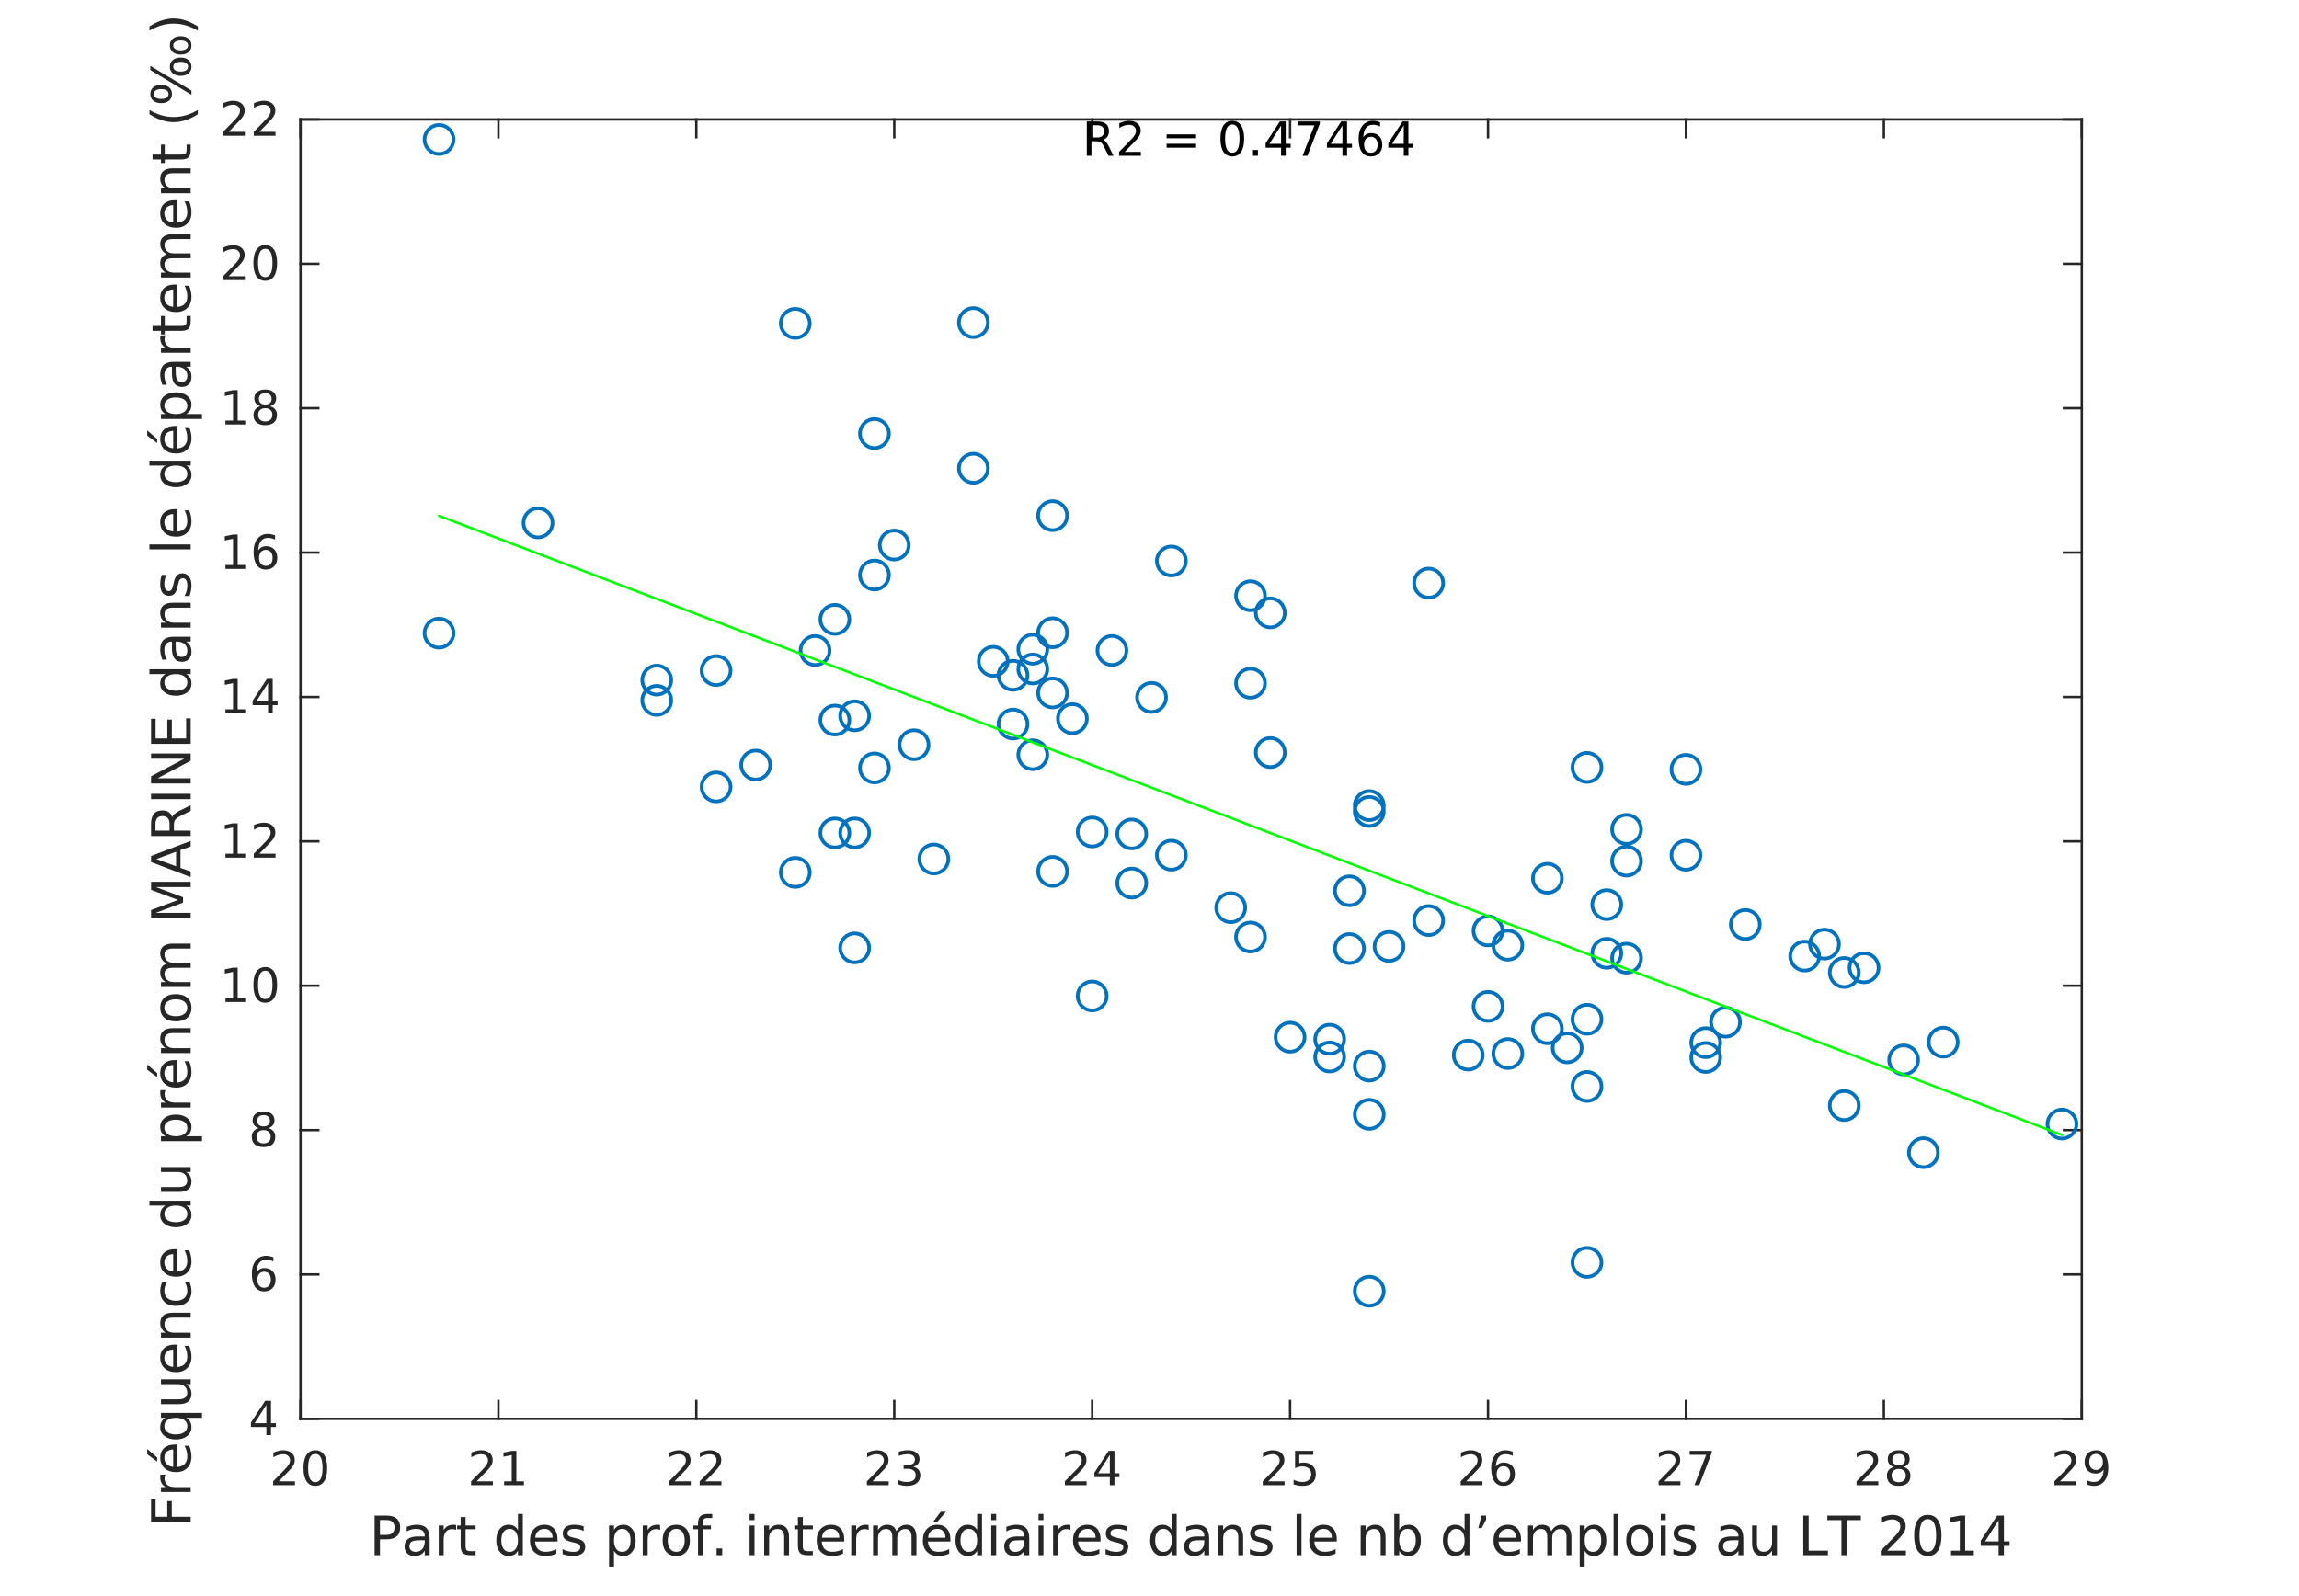 <?xml version="1.0"?>
<!DOCTYPE svg PUBLIC '-//W3C//DTD SVG 1.0//EN'
          'http://www.w3.org/TR/2001/REC-SVG-20010904/DTD/svg10.dtd'>
<svg xmlns:xlink="http://www.w3.org/1999/xlink" style="fill-opacity:1; color-rendering:auto; color-interpolation:auto; text-rendering:auto; stroke:black; stroke-linecap:square; stroke-miterlimit:10; shape-rendering:auto; stroke-opacity:1; fill:black; stroke-dasharray:none; font-weight:normal; stroke-width:1; font-family:'Dialog'; font-style:normal; stroke-linejoin:miter; font-size:12px; stroke-dashoffset:0; image-rendering:auto;" width="635" height="441" xmlns="http://www.w3.org/2000/svg"
><rect width="100%" height="100%" fill="#808080" stroke="none"/><!--Generated by the Batik Graphics2D SVG Generator--><defs id="genericDefs"
  /><g
  ><defs id="defs1"
    ><clipPath clipPathUnits="userSpaceOnUse" id="clipPath1"
      ><path d="M0 0 L635 0 L635 441 L0 441 L0 0 Z"
      /></clipPath
    ></defs
    ><g style="fill:white; stroke:white;"
    ><rect x="0" y="0" width="635" style="clip-path:url(#clipPath1); stroke:none;" height="441"
    /></g
    ><g style="fill:white; text-rendering:optimizeSpeed; color-rendering:optimizeSpeed; image-rendering:optimizeSpeed; shape-rendering:crispEdges; stroke:white; color-interpolation:sRGB;"
    ><rect x="0" width="635" height="441" y="0" style="stroke:none;"
      /><path style="stroke:none;" d="M83 392 L575 392 L575 33 L83 33 Z"
    /></g
    ><g style="fill:rgb(38,38,38); text-rendering:geometricPrecision; image-rendering:optimizeQuality; color-rendering:optimizeQuality; stroke-linejoin:round; stroke:rgb(38,38,38); color-interpolation:linearRGB; stroke-width:0.667;"
    ><line y2="392" style="fill:none;" x1="83" x2="575" y1="392"
      /><line y2="33" style="fill:none;" x1="83" x2="575" y1="33"
      /><line y2="387.08" style="fill:none;" x1="83" x2="83" y1="392"
      /><line y2="387.08" style="fill:none;" x1="137.667" x2="137.667" y1="392"
      /><line y2="387.08" style="fill:none;" x1="192.333" x2="192.333" y1="392"
      /><line y2="387.08" style="fill:none;" x1="247" x2="247" y1="392"
      /><line y2="387.08" style="fill:none;" x1="301.667" x2="301.667" y1="392"
      /><line y2="387.08" style="fill:none;" x1="356.333" x2="356.333" y1="392"
      /><line y2="387.08" style="fill:none;" x1="411" x2="411" y1="392"
      /><line y2="387.08" style="fill:none;" x1="465.667" x2="465.667" y1="392"
      /><line y2="387.08" style="fill:none;" x1="520.333" x2="520.333" y1="392"
      /><line y2="387.08" style="fill:none;" x1="575" x2="575" y1="392"
      /><line y2="37.92" style="fill:none;" x1="83" x2="83" y1="33"
      /><line y2="37.92" style="fill:none;" x1="137.667" x2="137.667" y1="33"
      /><line y2="37.92" style="fill:none;" x1="192.333" x2="192.333" y1="33"
      /><line y2="37.92" style="fill:none;" x1="247" x2="247" y1="33"
      /><line y2="37.92" style="fill:none;" x1="301.667" x2="301.667" y1="33"
      /><line y2="37.92" style="fill:none;" x1="356.333" x2="356.333" y1="33"
      /><line y2="37.92" style="fill:none;" x1="411" x2="411" y1="33"
      /><line y2="37.92" style="fill:none;" x1="465.667" x2="465.667" y1="33"
      /><line y2="37.92" style="fill:none;" x1="520.333" x2="520.333" y1="33"
      /><line y2="37.92" style="fill:none;" x1="575" x2="575" y1="33"
    /></g
    ><g transform="translate(83,397.333)" style="font-size:13.333px; fill:rgb(38,38,38); text-rendering:geometricPrecision; image-rendering:optimizeQuality; color-rendering:optimizeQuality; font-family:'SansSerif'; stroke:rgb(38,38,38); color-interpolation:linearRGB;"
    ><path style="stroke:none;" d="M-6 11.922 L-1.531 11.922 L-1.531 13 L-7.547 13 L-7.547 11.922 Q-6.812 11.172 -5.555 9.898 Q-4.297 8.625 -3.969 8.25 Q-3.359 7.562 -3.117 7.078 Q-2.875 6.594 -2.875 6.141 Q-2.875 5.375 -3.398 4.906 Q-3.922 4.438 -4.781 4.438 Q-5.391 4.438 -6.055 4.641 Q-6.719 4.844 -7.484 5.281 L-7.484 3.984 Q-6.703 3.672 -6.031 3.508 Q-5.359 3.344 -4.812 3.344 Q-3.328 3.344 -2.453 4.086 Q-1.578 4.828 -1.578 6.062 Q-1.578 6.641 -1.797 7.164 Q-2.016 7.688 -2.594 8.391 Q-2.75 8.578 -3.602 9.461 Q-4.453 10.344 -6 11.922 ZM4.095 4.359 Q3.11 4.359 2.61 5.336 Q2.11 6.312 2.11 8.266 Q2.11 10.219 2.61 11.195 Q3.11 12.172 4.095 12.172 Q5.095 12.172 5.595 11.195 Q6.095 10.219 6.095 8.266 Q6.095 6.312 5.595 5.336 Q5.095 4.359 4.095 4.359 ZM4.095 3.344 Q5.689 3.344 6.532 4.609 Q7.376 5.875 7.376 8.266 Q7.376 10.656 6.532 11.922 Q5.689 13.188 4.095 13.188 Q2.517 13.188 1.673 11.922 Q0.829 10.656 0.829 8.266 Q0.829 5.875 1.673 4.609 Q2.517 3.344 4.095 3.344 Z"
    /></g
    ><g transform="translate(137.667,397.333)" style="font-size:13.333px; fill:rgb(38,38,38); text-rendering:geometricPrecision; image-rendering:optimizeQuality; color-rendering:optimizeQuality; font-family:'SansSerif'; stroke:rgb(38,38,38); color-interpolation:linearRGB;"
    ><path style="stroke:none;" d="M-6 11.922 L-1.531 11.922 L-1.531 13 L-7.547 13 L-7.547 11.922 Q-6.812 11.172 -5.555 9.898 Q-4.297 8.625 -3.969 8.25 Q-3.359 7.562 -3.117 7.078 Q-2.875 6.594 -2.875 6.141 Q-2.875 5.375 -3.398 4.906 Q-3.922 4.438 -4.781 4.438 Q-5.391 4.438 -6.055 4.641 Q-6.719 4.844 -7.484 5.281 L-7.484 3.984 Q-6.703 3.672 -6.031 3.508 Q-5.359 3.344 -4.812 3.344 Q-3.328 3.344 -2.453 4.086 Q-1.578 4.828 -1.578 6.062 Q-1.578 6.641 -1.797 7.164 Q-2.016 7.688 -2.594 8.391 Q-2.75 8.578 -3.602 9.461 Q-4.453 10.344 -6 11.922 ZM1.579 11.922 L3.673 11.922 L3.673 4.688 L1.392 5.141 L1.392 3.984 L3.657 3.516 L4.954 3.516 L4.954 11.922 L7.048 11.922 L7.048 13 L1.579 13 L1.579 11.922 Z"
    /></g
    ><g transform="translate(192.333,397.333)" style="font-size:13.333px; fill:rgb(38,38,38); text-rendering:geometricPrecision; image-rendering:optimizeQuality; color-rendering:optimizeQuality; font-family:'SansSerif'; stroke:rgb(38,38,38); color-interpolation:linearRGB;"
    ><path style="stroke:none;" d="M-6 11.922 L-1.531 11.922 L-1.531 13 L-7.547 13 L-7.547 11.922 Q-6.812 11.172 -5.555 9.898 Q-4.297 8.625 -3.969 8.25 Q-3.359 7.562 -3.117 7.078 Q-2.875 6.594 -2.875 6.141 Q-2.875 5.375 -3.398 4.906 Q-3.922 4.438 -4.781 4.438 Q-5.391 4.438 -6.055 4.641 Q-6.719 4.844 -7.484 5.281 L-7.484 3.984 Q-6.703 3.672 -6.031 3.508 Q-5.359 3.344 -4.812 3.344 Q-3.328 3.344 -2.453 4.086 Q-1.578 4.828 -1.578 6.062 Q-1.578 6.641 -1.797 7.164 Q-2.016 7.688 -2.594 8.391 Q-2.75 8.578 -3.602 9.461 Q-4.453 10.344 -6 11.922 ZM2.47 11.922 L6.939 11.922 L6.939 13 L0.923 13 L0.923 11.922 Q1.657 11.172 2.915 9.898 Q4.173 8.625 4.501 8.25 Q5.11 7.562 5.353 7.078 Q5.595 6.594 5.595 6.141 Q5.595 5.375 5.071 4.906 Q4.548 4.438 3.689 4.438 Q3.079 4.438 2.415 4.641 Q1.751 4.844 0.985 5.281 L0.985 3.984 Q1.767 3.672 2.439 3.508 Q3.11 3.344 3.657 3.344 Q5.142 3.344 6.017 4.086 Q6.892 4.828 6.892 6.062 Q6.892 6.641 6.673 7.164 Q6.454 7.688 5.876 8.391 Q5.72 8.578 4.868 9.461 Q4.017 10.344 2.47 11.922 Z"
    /></g
    ><g transform="translate(247,397.333)" style="font-size:13.333px; fill:rgb(38,38,38); text-rendering:geometricPrecision; image-rendering:optimizeQuality; color-rendering:optimizeQuality; font-family:'SansSerif'; stroke:rgb(38,38,38); color-interpolation:linearRGB;"
    ><path style="stroke:none;" d="M-6 11.922 L-1.531 11.922 L-1.531 13 L-7.547 13 L-7.547 11.922 Q-6.812 11.172 -5.555 9.898 Q-4.297 8.625 -3.969 8.25 Q-3.359 7.562 -3.117 7.078 Q-2.875 6.594 -2.875 6.141 Q-2.875 5.375 -3.398 4.906 Q-3.922 4.438 -4.781 4.438 Q-5.391 4.438 -6.055 4.641 Q-6.719 4.844 -7.484 5.281 L-7.484 3.984 Q-6.703 3.672 -6.031 3.508 Q-5.359 3.344 -4.812 3.344 Q-3.328 3.344 -2.453 4.086 Q-1.578 4.828 -1.578 6.062 Q-1.578 6.641 -1.797 7.164 Q-2.016 7.688 -2.594 8.391 Q-2.75 8.578 -3.602 9.461 Q-4.453 10.344 -6 11.922 ZM5.251 7.891 Q6.173 8.094 6.689 8.711 Q7.204 9.328 7.204 10.25 Q7.204 11.641 6.235 12.414 Q5.267 13.188 3.485 13.188 Q2.892 13.188 2.259 13.07 Q1.626 12.953 0.954 12.719 L0.954 11.469 Q1.501 11.781 2.134 11.945 Q2.767 12.109 3.454 12.109 Q4.657 12.109 5.29 11.633 Q5.923 11.156 5.923 10.25 Q5.923 9.406 5.337 8.938 Q4.751 8.469 3.704 8.469 L2.595 8.469 L2.595 7.406 L3.751 7.406 Q4.704 7.406 5.204 7.031 Q5.704 6.656 5.704 5.938 Q5.704 5.219 5.189 4.828 Q4.673 4.438 3.704 4.438 Q3.173 4.438 2.571 4.547 Q1.97 4.656 1.251 4.906 L1.251 3.75 Q1.97 3.547 2.61 3.445 Q3.251 3.344 3.814 3.344 Q5.282 3.344 6.134 4.008 Q6.985 4.672 6.985 5.812 Q6.985 6.594 6.532 7.141 Q6.079 7.688 5.251 7.891 Z"
    /></g
    ><g transform="translate(301.667,397.333)" style="font-size:13.333px; fill:rgb(38,38,38); text-rendering:geometricPrecision; image-rendering:optimizeQuality; color-rendering:optimizeQuality; font-family:'SansSerif'; stroke:rgb(38,38,38); color-interpolation:linearRGB;"
    ><path style="stroke:none;" d="M-6 11.922 L-1.531 11.922 L-1.531 13 L-7.547 13 L-7.547 11.922 Q-6.812 11.172 -5.555 9.898 Q-4.297 8.625 -3.969 8.25 Q-3.359 7.562 -3.117 7.078 Q-2.875 6.594 -2.875 6.141 Q-2.875 5.375 -3.398 4.906 Q-3.922 4.438 -4.781 4.438 Q-5.391 4.438 -6.055 4.641 Q-6.719 4.844 -7.484 5.281 L-7.484 3.984 Q-6.703 3.672 -6.031 3.508 Q-5.359 3.344 -4.812 3.344 Q-3.328 3.344 -2.453 4.086 Q-1.578 4.828 -1.578 6.062 Q-1.578 6.641 -1.797 7.164 Q-2.016 7.688 -2.594 8.391 Q-2.75 8.578 -3.602 9.461 Q-4.453 10.344 -6 11.922 ZM4.876 4.641 L1.642 9.703 L4.876 9.703 L4.876 4.641 ZM4.548 3.516 L6.157 3.516 L6.157 9.703 L7.517 9.703 L7.517 10.766 L6.157 10.766 L6.157 13 L4.876 13 L4.876 10.766 L0.61 10.766 L0.61 9.531 L4.548 3.516 Z"
    /></g
    ><g transform="translate(356.333,397.333)" style="font-size:13.333px; fill:rgb(38,38,38); text-rendering:geometricPrecision; image-rendering:optimizeQuality; color-rendering:optimizeQuality; font-family:'SansSerif'; stroke:rgb(38,38,38); color-interpolation:linearRGB;"
    ><path style="stroke:none;" d="M-6 11.922 L-1.531 11.922 L-1.531 13 L-7.547 13 L-7.547 11.922 Q-6.812 11.172 -5.555 9.898 Q-4.297 8.625 -3.969 8.25 Q-3.359 7.562 -3.117 7.078 Q-2.875 6.594 -2.875 6.141 Q-2.875 5.375 -3.398 4.906 Q-3.922 4.438 -4.781 4.438 Q-5.391 4.438 -6.055 4.641 Q-6.719 4.844 -7.484 5.281 L-7.484 3.984 Q-6.703 3.672 -6.031 3.508 Q-5.359 3.344 -4.812 3.344 Q-3.328 3.344 -2.453 4.086 Q-1.578 4.828 -1.578 6.062 Q-1.578 6.641 -1.797 7.164 Q-2.016 7.688 -2.594 8.391 Q-2.75 8.578 -3.602 9.461 Q-4.453 10.344 -6 11.922 ZM1.376 3.516 L6.407 3.516 L6.407 4.609 L2.548 4.609 L2.548 6.922 Q2.829 6.828 3.11 6.781 Q3.392 6.734 3.657 6.734 Q5.251 6.734 6.181 7.602 Q7.11 8.469 7.11 9.953 Q7.11 11.484 6.157 12.336 Q5.204 13.188 3.47 13.188 Q2.876 13.188 2.251 13.086 Q1.626 12.984 0.97 12.781 L0.97 11.484 Q1.548 11.797 2.157 11.953 Q2.767 12.109 3.439 12.109 Q4.548 12.109 5.189 11.531 Q5.829 10.953 5.829 9.953 Q5.829 8.969 5.189 8.391 Q4.548 7.812 3.439 7.812 Q2.923 7.812 2.415 7.93 Q1.907 8.047 1.376 8.281 L1.376 3.516 Z"
    /></g
    ><g transform="translate(411,397.333)" style="font-size:13.333px; fill:rgb(38,38,38); text-rendering:geometricPrecision; image-rendering:optimizeQuality; color-rendering:optimizeQuality; font-family:'SansSerif'; stroke:rgb(38,38,38); color-interpolation:linearRGB;"
    ><path style="stroke:none;" d="M-6 11.922 L-1.531 11.922 L-1.531 13 L-7.547 13 L-7.547 11.922 Q-6.812 11.172 -5.555 9.898 Q-4.297 8.625 -3.969 8.25 Q-3.359 7.562 -3.117 7.078 Q-2.875 6.594 -2.875 6.141 Q-2.875 5.375 -3.398 4.906 Q-3.922 4.438 -4.781 4.438 Q-5.391 4.438 -6.055 4.641 Q-6.719 4.844 -7.484 5.281 L-7.484 3.984 Q-6.703 3.672 -6.031 3.508 Q-5.359 3.344 -4.812 3.344 Q-3.328 3.344 -2.453 4.086 Q-1.578 4.828 -1.578 6.062 Q-1.578 6.641 -1.797 7.164 Q-2.016 7.688 -2.594 8.391 Q-2.75 8.578 -3.602 9.461 Q-4.453 10.344 -6 11.922 ZM4.267 7.75 Q3.392 7.75 2.892 8.344 Q2.392 8.938 2.392 9.953 Q2.392 10.984 2.892 11.578 Q3.392 12.172 4.267 12.172 Q5.126 12.172 5.626 11.578 Q6.126 10.984 6.126 9.953 Q6.126 8.938 5.626 8.344 Q5.126 7.75 4.267 7.75 ZM6.814 3.734 L6.814 4.906 Q6.329 4.672 5.837 4.555 Q5.345 4.438 4.86 4.438 Q3.595 4.438 2.923 5.289 Q2.251 6.141 2.157 7.875 Q2.532 7.328 3.095 7.031 Q3.657 6.734 4.345 6.734 Q5.767 6.734 6.595 7.602 Q7.423 8.469 7.423 9.953 Q7.423 11.422 6.556 12.305 Q5.689 13.188 4.267 13.188 Q2.61 13.188 1.743 11.922 Q0.876 10.656 0.876 8.266 Q0.876 6.031 1.946 4.688 Q3.017 3.344 4.814 3.344 Q5.282 3.344 5.774 3.445 Q6.267 3.547 6.814 3.734 Z"
    /></g
    ><g transform="translate(465.667,397.333)" style="font-size:13.333px; fill:rgb(38,38,38); text-rendering:geometricPrecision; image-rendering:optimizeQuality; color-rendering:optimizeQuality; font-family:'SansSerif'; stroke:rgb(38,38,38); color-interpolation:linearRGB;"
    ><path style="stroke:none;" d="M-6 11.922 L-1.531 11.922 L-1.531 13 L-7.547 13 L-7.547 11.922 Q-6.812 11.172 -5.555 9.898 Q-4.297 8.625 -3.969 8.25 Q-3.359 7.562 -3.117 7.078 Q-2.875 6.594 -2.875 6.141 Q-2.875 5.375 -3.398 4.906 Q-3.922 4.438 -4.781 4.438 Q-5.391 4.438 -6.055 4.641 Q-6.719 4.844 -7.484 5.281 L-7.484 3.984 Q-6.703 3.672 -6.031 3.508 Q-5.359 3.344 -4.812 3.344 Q-3.328 3.344 -2.453 4.086 Q-1.578 4.828 -1.578 6.062 Q-1.578 6.641 -1.797 7.164 Q-2.016 7.688 -2.594 8.391 Q-2.75 8.578 -3.602 9.461 Q-4.453 10.344 -6 11.922 ZM1.032 3.516 L7.126 3.516 L7.126 4.062 L3.689 13 L2.345 13 L5.595 4.609 L1.032 4.609 L1.032 3.516 Z"
    /></g
    ><g transform="translate(520.333,397.333)" style="font-size:13.333px; fill:rgb(38,38,38); text-rendering:geometricPrecision; image-rendering:optimizeQuality; color-rendering:optimizeQuality; font-family:'SansSerif'; stroke:rgb(38,38,38); color-interpolation:linearRGB;"
    ><path style="stroke:none;" d="M-6 11.922 L-1.531 11.922 L-1.531 13 L-7.547 13 L-7.547 11.922 Q-6.812 11.172 -5.555 9.898 Q-4.297 8.625 -3.969 8.25 Q-3.359 7.562 -3.117 7.078 Q-2.875 6.594 -2.875 6.141 Q-2.875 5.375 -3.398 4.906 Q-3.922 4.438 -4.781 4.438 Q-5.391 4.438 -6.055 4.641 Q-6.719 4.844 -7.484 5.281 L-7.484 3.984 Q-6.703 3.672 -6.031 3.508 Q-5.359 3.344 -4.812 3.344 Q-3.328 3.344 -2.453 4.086 Q-1.578 4.828 -1.578 6.062 Q-1.578 6.641 -1.797 7.164 Q-2.016 7.688 -2.594 8.391 Q-2.75 8.578 -3.602 9.461 Q-4.453 10.344 -6 11.922 ZM4.095 8.5 Q3.189 8.5 2.665 8.992 Q2.142 9.484 2.142 10.328 Q2.142 11.188 2.665 11.68 Q3.189 12.172 4.095 12.172 Q5.017 12.172 5.54 11.68 Q6.064 11.188 6.064 10.328 Q6.064 9.484 5.54 8.992 Q5.017 8.5 4.095 8.5 ZM2.814 7.953 Q2.001 7.75 1.54 7.188 Q1.079 6.625 1.079 5.812 Q1.079 4.672 1.884 4.008 Q2.689 3.344 4.095 3.344 Q5.517 3.344 6.321 4.008 Q7.126 4.672 7.126 5.812 Q7.126 6.625 6.665 7.188 Q6.204 7.75 5.392 7.953 Q6.314 8.172 6.829 8.797 Q7.345 9.422 7.345 10.328 Q7.345 11.719 6.509 12.453 Q5.673 13.188 4.095 13.188 Q2.532 13.188 1.689 12.453 Q0.845 11.719 0.845 10.328 Q0.845 9.422 1.368 8.797 Q1.892 8.172 2.814 7.953 ZM2.345 5.922 Q2.345 6.672 2.806 7.078 Q3.267 7.484 4.095 7.484 Q4.923 7.484 5.392 7.078 Q5.86 6.672 5.86 5.922 Q5.86 5.188 5.392 4.773 Q4.923 4.359 4.095 4.359 Q3.267 4.359 2.806 4.773 Q2.345 5.188 2.345 5.922 Z"
    /></g
    ><g transform="translate(575,397.333)" style="font-size:13.333px; fill:rgb(38,38,38); text-rendering:geometricPrecision; image-rendering:optimizeQuality; color-rendering:optimizeQuality; font-family:'SansSerif'; stroke:rgb(38,38,38); color-interpolation:linearRGB;"
    ><path style="stroke:none;" d="M-6 11.922 L-1.531 11.922 L-1.531 13 L-7.547 13 L-7.547 11.922 Q-6.812 11.172 -5.555 9.898 Q-4.297 8.625 -3.969 8.25 Q-3.359 7.562 -3.117 7.078 Q-2.875 6.594 -2.875 6.141 Q-2.875 5.375 -3.398 4.906 Q-3.922 4.438 -4.781 4.438 Q-5.391 4.438 -6.055 4.641 Q-6.719 4.844 -7.484 5.281 L-7.484 3.984 Q-6.703 3.672 -6.031 3.508 Q-5.359 3.344 -4.812 3.344 Q-3.328 3.344 -2.453 4.086 Q-1.578 4.828 -1.578 6.062 Q-1.578 6.641 -1.797 7.164 Q-2.016 7.688 -2.594 8.391 Q-2.75 8.578 -3.602 9.461 Q-4.453 10.344 -6 11.922 ZM1.392 12.797 L1.392 11.641 Q1.876 11.859 2.376 11.984 Q2.876 12.109 3.345 12.109 Q4.61 12.109 5.282 11.25 Q5.954 10.391 6.048 8.656 Q5.689 9.203 5.118 9.492 Q4.548 9.781 3.86 9.781 Q2.439 9.781 1.61 8.922 Q0.782 8.062 0.782 6.578 Q0.782 5.109 1.649 4.227 Q2.517 3.344 3.954 3.344 Q5.595 3.344 6.462 4.609 Q7.329 5.875 7.329 8.266 Q7.329 10.516 6.267 11.852 Q5.204 13.188 3.407 13.188 Q2.923 13.188 2.431 13.094 Q1.939 13 1.392 12.797 ZM3.954 8.781 Q4.814 8.781 5.321 8.195 Q5.829 7.609 5.829 6.578 Q5.829 5.547 5.321 4.953 Q4.814 4.359 3.954 4.359 Q3.079 4.359 2.579 4.953 Q2.079 5.547 2.079 6.578 Q2.079 7.609 2.579 8.195 Q3.079 8.781 3.954 8.781 Z"
    /></g
    ><g transform="translate(329,415.667)" style="font-size:14.667px; fill:rgb(38,38,38); text-rendering:geometricPrecision; image-rendering:optimizeQuality; color-rendering:optimizeQuality; font-family:'SansSerif'; stroke:rgb(38,38,38); color-interpolation:linearRGB;"
    ><path style="stroke:none;" d="M-224.047 4.281 L-224.047 8.391 L-222.188 8.391 Q-221.156 8.391 -220.594 7.852 Q-220.031 7.312 -220.031 6.328 Q-220.031 5.344 -220.594 4.812 Q-221.156 4.281 -222.188 4.281 L-224.047 4.281 ZM-225.531 3.062 L-222.188 3.062 Q-220.344 3.062 -219.406 3.898 Q-218.469 4.734 -218.469 6.328 Q-218.469 7.953 -219.406 8.781 Q-220.344 9.609 -222.188 9.609 L-224.047 9.609 L-224.047 14 L-225.531 14 L-225.531 3.062 ZM-213.021 9.875 Q-214.646 9.875 -215.279 10.25 Q-215.912 10.625 -215.912 11.531 Q-215.912 12.234 -215.443 12.656 Q-214.974 13.078 -214.162 13.078 Q-213.037 13.078 -212.357 12.289 Q-211.678 11.5 -211.678 10.172 L-211.678 9.875 L-213.021 9.875 ZM-210.334 9.312 L-210.334 14 L-211.678 14 L-211.678 12.75 Q-212.146 13.5 -212.834 13.859 Q-213.521 14.219 -214.521 14.219 Q-215.771 14.219 -216.513 13.508 Q-217.256 12.797 -217.256 11.609 Q-217.256 10.234 -216.334 9.531 Q-215.412 8.828 -213.568 8.828 L-211.678 8.828 L-211.678 8.688 Q-211.678 7.766 -212.287 7.25 Q-212.896 6.734 -214.006 6.734 Q-214.709 6.734 -215.381 6.906 Q-216.053 7.078 -216.662 7.422 L-216.662 6.172 Q-215.928 5.891 -215.224 5.742 Q-214.521 5.594 -213.865 5.594 Q-212.084 5.594 -211.209 6.516 Q-210.334 7.438 -210.334 9.312 ZM-203.009 7.062 Q-203.243 6.922 -203.509 6.859 Q-203.774 6.797 -204.102 6.797 Q-205.243 6.797 -205.852 7.539 Q-206.462 8.281 -206.462 9.672 L-206.462 14 L-207.821 14 L-207.821 5.797 L-206.462 5.797 L-206.462 7.078 Q-206.04 6.328 -205.36 5.961 Q-204.681 5.594 -203.696 5.594 Q-203.556 5.594 -203.392 5.617 Q-203.227 5.641 -203.024 5.672 L-203.009 7.062 ZM-200.405 3.469 L-200.405 5.797 L-197.639 5.797 L-197.639 6.844 L-200.405 6.844 L-200.405 11.297 Q-200.405 12.297 -200.131 12.586 Q-199.858 12.875 -199.014 12.875 L-197.639 12.875 L-197.639 14 L-199.014 14 Q-200.577 14 -201.171 13.414 Q-201.764 12.828 -201.764 11.297 L-201.764 6.844 L-202.749 6.844 L-202.749 5.797 L-201.764 5.797 L-201.764 3.469 L-200.405 3.469 ZM-185.937 7.047 L-185.937 2.609 L-184.593 2.609 L-184.593 14 L-185.937 14 L-185.937 12.766 Q-186.359 13.5 -187.007 13.859 Q-187.656 14.219 -188.562 14.219 Q-190.047 14.219 -190.984 13.031 Q-191.922 11.844 -191.922 9.906 Q-191.922 7.969 -190.984 6.781 Q-190.047 5.594 -188.562 5.594 Q-187.656 5.594 -187.007 5.953 Q-186.359 6.312 -185.937 7.047 ZM-190.531 9.906 Q-190.531 11.391 -189.922 12.234 Q-189.312 13.078 -188.234 13.078 Q-187.172 13.078 -186.554 12.234 Q-185.937 11.391 -185.937 9.906 Q-185.937 8.422 -186.554 7.578 Q-187.172 6.734 -188.234 6.734 Q-189.312 6.734 -189.922 7.578 Q-190.531 8.422 -190.531 9.906 ZM-175.009 9.562 L-175.009 10.219 L-181.212 10.219 Q-181.118 11.609 -180.368 12.336 Q-179.618 13.062 -178.29 13.062 Q-177.509 13.062 -176.782 12.875 Q-176.056 12.688 -175.337 12.312 L-175.337 13.578 Q-176.056 13.891 -176.821 14.055 Q-177.587 14.219 -178.368 14.219 Q-180.321 14.219 -181.47 13.07 Q-182.618 11.922 -182.618 9.984 Q-182.618 7.969 -181.532 6.781 Q-180.446 5.594 -178.603 5.594 Q-176.946 5.594 -175.978 6.664 Q-175.009 7.734 -175.009 9.562 ZM-176.368 9.172 Q-176.384 8.062 -176.985 7.398 Q-177.587 6.734 -178.587 6.734 Q-179.712 6.734 -180.392 7.375 Q-181.071 8.016 -181.165 9.172 L-176.368 9.172 ZM-167.789 6.031 L-167.789 7.312 Q-168.351 7.016 -168.968 6.875 Q-169.585 6.734 -170.242 6.734 Q-171.257 6.734 -171.757 7.039 Q-172.257 7.344 -172.257 7.953 Q-172.257 8.422 -171.898 8.688 Q-171.539 8.953 -170.445 9.203 L-169.992 9.312 Q-168.554 9.609 -167.953 10.172 Q-167.351 10.734 -167.351 11.734 Q-167.351 12.875 -168.25 13.547 Q-169.148 14.219 -170.742 14.219 Q-171.398 14.219 -172.109 14.086 Q-172.82 13.953 -173.617 13.703 L-173.617 12.312 Q-172.867 12.703 -172.14 12.891 Q-171.414 13.078 -170.71 13.078 Q-169.757 13.078 -169.242 12.758 Q-168.726 12.438 -168.726 11.844 Q-168.726 11.297 -169.101 11 Q-169.476 10.703 -170.726 10.438 L-171.195 10.328 Q-172.445 10.062 -173 9.516 Q-173.554 8.969 -173.554 8.016 Q-173.554 6.859 -172.734 6.227 Q-171.914 5.594 -170.414 5.594 Q-169.664 5.594 -169 5.703 Q-168.335 5.812 -167.789 6.031 ZM-159.416 12.766 L-159.416 17.125 L-160.775 17.125 L-160.775 5.797 L-159.416 5.797 L-159.416 7.047 Q-158.994 6.312 -158.346 5.953 Q-157.697 5.594 -156.791 5.594 Q-155.306 5.594 -154.369 6.781 Q-153.431 7.969 -153.431 9.906 Q-153.431 11.844 -154.369 13.031 Q-155.306 14.219 -156.791 14.219 Q-157.697 14.219 -158.346 13.859 Q-158.994 13.5 -159.416 12.766 ZM-154.838 9.906 Q-154.838 8.422 -155.447 7.578 Q-156.056 6.734 -157.119 6.734 Q-158.197 6.734 -158.806 7.578 Q-159.416 8.422 -159.416 9.906 Q-159.416 11.391 -158.806 12.234 Q-158.197 13.078 -157.119 13.078 Q-156.056 13.078 -155.447 12.234 Q-154.838 11.391 -154.838 9.906 ZM-146.66 7.062 Q-146.894 6.922 -147.16 6.859 Q-147.425 6.797 -147.753 6.797 Q-148.894 6.797 -149.503 7.539 Q-150.113 8.281 -150.113 9.672 L-150.113 14 L-151.472 14 L-151.472 5.797 L-150.113 5.797 L-150.113 7.078 Q-149.691 6.328 -149.011 5.961 Q-148.331 5.594 -147.347 5.594 Q-147.206 5.594 -147.042 5.617 Q-146.878 5.641 -146.675 5.672 L-146.66 7.062 ZM-142.212 6.734 Q-143.29 6.734 -143.923 7.586 Q-144.556 8.438 -144.556 9.906 Q-144.556 11.375 -143.931 12.219 Q-143.306 13.062 -142.212 13.062 Q-141.134 13.062 -140.509 12.219 Q-139.884 11.375 -139.884 9.906 Q-139.884 8.453 -140.509 7.594 Q-141.134 6.734 -142.212 6.734 ZM-142.212 5.594 Q-140.462 5.594 -139.454 6.742 Q-138.446 7.891 -138.446 9.906 Q-138.446 11.922 -139.454 13.07 Q-140.462 14.219 -142.212 14.219 Q-143.978 14.219 -144.978 13.07 Q-145.978 11.922 -145.978 9.906 Q-145.978 7.891 -144.978 6.742 Q-143.978 5.594 -142.212 5.594 ZM-132.276 2.609 L-132.276 3.719 L-133.558 3.719 Q-134.292 3.719 -134.573 4.016 Q-134.854 4.312 -134.854 5.078 L-134.854 5.797 L-132.636 5.797 L-132.636 6.844 L-134.854 6.844 L-134.854 14 L-136.198 14 L-136.198 6.844 L-137.495 6.844 L-137.495 5.797 L-136.198 5.797 L-136.198 5.219 Q-136.198 3.859 -135.565 3.234 Q-134.933 2.609 -133.542 2.609 L-132.276 2.609 ZM-131.07 12.141 L-129.523 12.141 L-129.523 14 L-131.07 14 L-131.07 12.141 ZM-121.955 5.797 L-120.596 5.797 L-120.596 14 L-121.955 14 L-121.955 5.797 ZM-121.955 2.609 L-120.596 2.609 L-120.596 4.312 L-121.955 4.312 L-121.955 2.609 ZM-111.055 9.047 L-111.055 14 L-112.399 14 L-112.399 9.094 Q-112.399 7.922 -112.852 7.344 Q-113.305 6.766 -114.227 6.766 Q-115.305 6.766 -115.938 7.461 Q-116.571 8.156 -116.571 9.359 L-116.571 14 L-117.93 14 L-117.93 5.797 L-116.571 5.797 L-116.571 7.078 Q-116.086 6.328 -115.43 5.961 Q-114.774 5.594 -113.914 5.594 Q-112.508 5.594 -111.782 6.469 Q-111.055 7.344 -111.055 9.047 ZM-107.251 3.469 L-107.251 5.797 L-104.485 5.797 L-104.485 6.844 L-107.251 6.844 L-107.251 11.297 Q-107.251 12.297 -106.977 12.586 Q-106.704 12.875 -105.86 12.875 L-104.485 12.875 L-104.485 14 L-105.86 14 Q-107.422 14 -108.016 13.414 Q-108.61 12.828 -108.61 11.297 L-108.61 6.844 L-109.594 6.844 L-109.594 5.797 L-108.61 5.797 L-108.61 3.469 L-107.251 3.469 ZM-95.816 9.562 L-95.816 10.219 L-102.019 10.219 Q-101.926 11.609 -101.176 12.336 Q-100.426 13.062 -99.098 13.062 Q-98.316 13.062 -97.59 12.875 Q-96.863 12.688 -96.144 12.312 L-96.144 13.578 Q-96.863 13.891 -97.629 14.055 Q-98.394 14.219 -99.176 14.219 Q-101.129 14.219 -102.277 13.07 Q-103.426 11.922 -103.426 9.984 Q-103.426 7.969 -102.34 6.781 Q-101.254 5.594 -99.41 5.594 Q-97.754 5.594 -96.785 6.664 Q-95.816 7.734 -95.816 9.562 ZM-97.176 9.172 Q-97.191 8.062 -97.793 7.398 Q-98.394 6.734 -99.394 6.734 Q-100.519 6.734 -101.199 7.375 Q-101.879 8.016 -101.973 9.172 L-97.176 9.172 ZM-89.065 7.062 Q-89.299 6.922 -89.565 6.859 Q-89.831 6.797 -90.159 6.797 Q-91.299 6.797 -91.909 7.539 Q-92.518 8.281 -92.518 9.672 L-92.518 14 L-93.877 14 L-93.877 5.797 L-92.518 5.797 L-92.518 7.078 Q-92.096 6.328 -91.417 5.961 Q-90.737 5.594 -89.752 5.594 Q-89.612 5.594 -89.448 5.617 Q-89.284 5.641 -89.081 5.672 L-89.065 7.062 ZM-81.414 7.375 Q-80.899 6.469 -80.196 6.031 Q-79.493 5.594 -78.539 5.594 Q-77.258 5.594 -76.563 6.492 Q-75.868 7.391 -75.868 9.047 L-75.868 14 L-77.227 14 L-77.227 9.094 Q-77.227 7.906 -77.649 7.336 Q-78.071 6.766 -78.914 6.766 Q-79.961 6.766 -80.571 7.461 Q-81.18 8.156 -81.18 9.359 L-81.18 14 L-82.539 14 L-82.539 9.094 Q-82.539 7.906 -82.953 7.336 Q-83.368 6.766 -84.243 6.766 Q-85.274 6.766 -85.883 7.469 Q-86.493 8.172 -86.493 9.359 L-86.493 14 L-87.852 14 L-87.852 5.797 L-86.493 5.797 L-86.493 7.078 Q-86.039 6.312 -85.391 5.953 Q-84.743 5.594 -83.852 5.594 Q-82.961 5.594 -82.336 6.047 Q-81.711 6.5 -81.414 7.375 ZM-66.497 9.562 L-66.497 10.219 L-72.7 10.219 Q-72.606 11.609 -71.856 12.336 Q-71.106 13.062 -69.778 13.062 Q-68.997 13.062 -68.27 12.875 Q-67.544 12.688 -66.825 12.312 L-66.825 13.578 Q-67.544 13.891 -68.309 14.055 Q-69.075 14.219 -69.856 14.219 Q-71.809 14.219 -72.958 13.07 Q-74.106 11.922 -74.106 9.984 Q-74.106 7.969 -73.02 6.781 Q-71.934 5.594 -70.091 5.594 Q-68.434 5.594 -67.466 6.664 Q-66.497 7.734 -66.497 9.562 ZM-67.856 9.172 Q-67.872 8.062 -68.473 7.398 Q-69.075 6.734 -70.075 6.734 Q-71.2 6.734 -71.88 7.375 Q-72.559 8.016 -72.653 9.172 L-67.856 9.172 ZM-69.169 2 L-67.716 2 L-70.091 4.75 L-71.216 4.75 L-69.169 2 ZM-59.105 7.047 L-59.105 2.609 L-57.761 2.609 L-57.761 14 L-59.105 14 L-59.105 12.766 Q-59.527 13.5 -60.175 13.859 Q-60.824 14.219 -61.73 14.219 Q-63.214 14.219 -64.152 13.031 Q-65.089 11.844 -65.089 9.906 Q-65.089 7.969 -64.152 6.781 Q-63.214 5.594 -61.73 5.594 Q-60.824 5.594 -60.175 5.953 Q-59.527 6.312 -59.105 7.047 ZM-63.699 9.906 Q-63.699 11.391 -63.089 12.234 Q-62.48 13.078 -61.402 13.078 Q-60.339 13.078 -59.722 12.234 Q-59.105 11.391 -59.105 9.906 Q-59.105 8.422 -59.722 7.578 Q-60.339 6.734 -61.402 6.734 Q-62.48 6.734 -63.089 7.578 Q-63.699 8.422 -63.699 9.906 ZM-55.208 5.797 L-53.848 5.797 L-53.848 14 L-55.208 14 L-55.208 5.797 ZM-55.208 2.609 L-53.848 2.609 L-53.848 4.312 L-55.208 4.312 L-55.208 2.609 ZM-47.401 9.875 Q-49.026 9.875 -49.659 10.25 Q-50.292 10.625 -50.292 11.531 Q-50.292 12.234 -49.823 12.656 Q-49.355 13.078 -48.542 13.078 Q-47.417 13.078 -46.737 12.289 Q-46.058 11.5 -46.058 10.172 L-46.058 9.875 L-47.401 9.875 ZM-44.714 9.312 L-44.714 14 L-46.058 14 L-46.058 12.75 Q-46.526 13.5 -47.214 13.859 Q-47.901 14.219 -48.901 14.219 Q-50.151 14.219 -50.894 13.508 Q-51.636 12.797 -51.636 11.609 Q-51.636 10.234 -50.714 9.531 Q-49.792 8.828 -47.948 8.828 L-46.058 8.828 L-46.058 8.688 Q-46.058 7.766 -46.667 7.25 Q-47.276 6.734 -48.386 6.734 Q-49.089 6.734 -49.761 6.906 Q-50.433 7.078 -51.042 7.422 L-51.042 6.172 Q-50.308 5.891 -49.605 5.742 Q-48.901 5.594 -48.245 5.594 Q-46.464 5.594 -45.589 6.516 Q-44.714 7.438 -44.714 9.312 ZM-42.154 5.797 L-40.795 5.797 L-40.795 14 L-42.154 14 L-42.154 5.797 ZM-42.154 2.609 L-40.795 2.609 L-40.795 4.312 L-42.154 4.312 L-42.154 2.609 ZM-33.317 7.062 Q-33.551 6.922 -33.817 6.859 Q-34.083 6.797 -34.411 6.797 Q-35.551 6.797 -36.161 7.539 Q-36.77 8.281 -36.77 9.672 L-36.77 14 L-38.129 14 L-38.129 5.797 L-36.77 5.797 L-36.77 7.078 Q-36.348 6.328 -35.668 5.961 Q-34.989 5.594 -34.004 5.594 Q-33.864 5.594 -33.7 5.617 Q-33.536 5.641 -33.333 5.672 L-33.317 7.062 ZM-25.026 9.562 L-25.026 10.219 L-31.229 10.219 Q-31.135 11.609 -30.385 12.336 Q-29.635 13.062 -28.307 13.062 Q-27.526 13.062 -26.799 12.875 Q-26.072 12.688 -25.354 12.312 L-25.354 13.578 Q-26.072 13.891 -26.838 14.055 Q-27.604 14.219 -28.385 14.219 Q-30.338 14.219 -31.486 13.07 Q-32.635 11.922 -32.635 9.984 Q-32.635 7.969 -31.549 6.781 Q-30.463 5.594 -28.619 5.594 Q-26.963 5.594 -25.994 6.664 Q-25.026 7.734 -25.026 9.562 ZM-26.385 9.172 Q-26.401 8.062 -27.002 7.398 Q-27.604 6.734 -28.604 6.734 Q-29.729 6.734 -30.408 7.375 Q-31.088 8.016 -31.182 9.172 L-26.385 9.172 ZM-17.805 6.031 L-17.805 7.312 Q-18.368 7.016 -18.985 6.875 Q-19.602 6.734 -20.259 6.734 Q-21.274 6.734 -21.774 7.039 Q-22.274 7.344 -22.274 7.953 Q-22.274 8.422 -21.915 8.688 Q-21.555 8.953 -20.462 9.203 L-20.009 9.312 Q-18.571 9.609 -17.97 10.172 Q-17.368 10.734 -17.368 11.734 Q-17.368 12.875 -18.266 13.547 Q-19.165 14.219 -20.759 14.219 Q-21.415 14.219 -22.126 14.086 Q-22.837 13.953 -23.634 13.703 L-23.634 12.312 Q-22.884 12.703 -22.157 12.891 Q-21.43 13.078 -20.727 13.078 Q-19.774 13.078 -19.259 12.758 Q-18.743 12.438 -18.743 11.844 Q-18.743 11.297 -19.118 11 Q-19.493 10.703 -20.743 10.438 L-21.212 10.328 Q-22.462 10.062 -23.016 9.516 Q-23.571 8.969 -23.571 8.016 Q-23.571 6.859 -22.751 6.227 Q-21.93 5.594 -20.43 5.594 Q-19.68 5.594 -19.016 5.703 Q-18.352 5.812 -17.805 6.031 ZM-5.339 7.047 L-5.339 2.609 L-3.995 2.609 L-3.995 14 L-5.339 14 L-5.339 12.766 Q-5.761 13.5 -6.409 13.859 Q-7.058 14.219 -7.964 14.219 Q-9.448 14.219 -10.386 13.031 Q-11.323 11.844 -11.323 9.906 Q-11.323 7.969 -10.386 6.781 Q-9.448 5.594 -7.964 5.594 Q-7.058 5.594 -6.409 5.953 Q-5.761 6.312 -5.339 7.047 ZM-9.933 9.906 Q-9.933 11.391 -9.323 12.234 Q-8.714 13.078 -7.636 13.078 Q-6.573 13.078 -5.956 12.234 Q-5.339 11.391 -5.339 9.906 Q-5.339 8.422 -5.956 7.578 Q-6.573 6.734 -7.636 6.734 Q-8.714 6.734 -9.323 7.578 Q-9.933 8.422 -9.933 9.906 ZM2.292 9.875 Q0.667 9.875 0.035 10.25 Q-0.598 10.625 -0.598 11.531 Q-0.598 12.234 -0.129 12.656 Q0.339 13.078 1.152 13.078 Q2.277 13.078 2.957 12.289 Q3.636 11.5 3.636 10.172 L3.636 9.875 L2.292 9.875 ZM4.98 9.312 L4.98 14 L3.636 14 L3.636 12.75 Q3.167 13.5 2.48 13.859 Q1.792 14.219 0.792 14.219 Q-0.458 14.219 -1.2 13.508 Q-1.942 12.797 -1.942 11.609 Q-1.942 10.234 -1.02 9.531 Q-0.098 8.828 1.746 8.828 L3.636 8.828 L3.636 8.688 Q3.636 7.766 3.027 7.25 Q2.417 6.734 1.308 6.734 Q0.605 6.734 -0.067 6.906 Q-0.739 7.078 -1.348 7.422 L-1.348 6.172 Q-0.614 5.891 0.089 5.742 Q0.792 5.594 1.449 5.594 Q3.23 5.594 4.105 6.516 Q4.98 7.438 4.98 9.312 ZM14.367 9.047 L14.367 14 L13.024 14 L13.024 9.094 Q13.024 7.922 12.571 7.344 Q12.117 6.766 11.196 6.766 Q10.117 6.766 9.485 7.461 Q8.852 8.156 8.852 9.359 L8.852 14 L7.492 14 L7.492 5.797 L8.852 5.797 L8.852 7.078 Q9.336 6.328 9.992 5.961 Q10.649 5.594 11.508 5.594 Q12.914 5.594 13.641 6.469 Q14.367 7.344 14.367 9.047 ZM22.063 6.031 L22.063 7.312 Q21.5 7.016 20.883 6.875 Q20.266 6.734 19.61 6.734 Q18.594 6.734 18.094 7.039 Q17.594 7.344 17.594 7.953 Q17.594 8.422 17.953 8.688 Q18.313 8.953 19.407 9.203 L19.86 9.312 Q21.297 9.609 21.899 10.172 Q22.5 10.734 22.5 11.734 Q22.5 12.875 21.602 13.547 Q20.703 14.219 19.11 14.219 Q18.453 14.219 17.742 14.086 Q17.032 13.953 16.235 13.703 L16.235 12.312 Q16.985 12.703 17.711 12.891 Q18.438 13.078 19.141 13.078 Q20.094 13.078 20.61 12.758 Q21.125 12.438 21.125 11.844 Q21.125 11.297 20.75 11 Q20.375 10.703 19.125 10.438 L18.657 10.328 Q17.407 10.062 16.852 9.516 Q16.297 8.969 16.297 8.016 Q16.297 6.859 17.117 6.227 Q17.938 5.594 19.438 5.594 Q20.188 5.594 20.852 5.703 Q21.516 5.812 22.063 6.031 ZM29.123 2.609 L30.482 2.609 L30.482 14 L29.123 14 L29.123 2.609 ZM40.226 9.562 L40.226 10.219 L34.023 10.219 Q34.117 11.609 34.867 12.336 Q35.617 13.062 36.945 13.062 Q37.726 13.062 38.453 12.875 Q39.179 12.688 39.898 12.312 L39.898 13.578 Q39.179 13.891 38.414 14.055 Q37.648 14.219 36.867 14.219 Q34.914 14.219 33.765 13.07 Q32.617 11.922 32.617 9.984 Q32.617 7.969 33.703 6.781 Q34.789 5.594 36.633 5.594 Q38.289 5.594 39.258 6.664 Q40.226 7.734 40.226 9.562 ZM38.867 9.172 Q38.851 8.062 38.25 7.398 Q37.648 6.734 36.648 6.734 Q35.523 6.734 34.843 7.375 Q34.164 8.016 34.07 9.172 L38.867 9.172 ZM53.699 9.047 L53.699 14 L52.355 14 L52.355 9.094 Q52.355 7.922 51.902 7.344 Q51.449 6.766 50.527 6.766 Q49.449 6.766 48.816 7.461 Q48.183 8.156 48.183 9.359 L48.183 14 L46.824 14 L46.824 5.797 L48.183 5.797 L48.183 7.078 Q48.668 6.328 49.324 5.961 Q49.98 5.594 50.84 5.594 Q52.246 5.594 52.972 6.469 Q53.699 7.344 53.699 9.047 ZM62.05 9.906 Q62.05 8.422 61.441 7.578 Q60.832 6.734 59.769 6.734 Q58.691 6.734 58.082 7.578 Q57.472 8.422 57.472 9.906 Q57.472 11.391 58.082 12.234 Q58.691 13.078 59.769 13.078 Q60.832 13.078 61.441 12.234 Q62.05 11.391 62.05 9.906 ZM57.472 7.047 Q57.894 6.312 58.543 5.953 Q59.191 5.594 60.097 5.594 Q61.582 5.594 62.519 6.781 Q63.457 7.969 63.457 9.906 Q63.457 11.844 62.519 13.031 Q61.582 14.219 60.097 14.219 Q59.191 14.219 58.543 13.859 Q57.894 13.5 57.472 12.766 L57.472 14 L56.113 14 L56.113 2.609 L57.472 2.609 L57.472 7.047 ZM75.528 7.047 L75.528 2.609 L76.872 2.609 L76.872 14 L75.528 14 L75.528 12.766 Q75.106 13.5 74.458 13.859 Q73.809 14.219 72.903 14.219 Q71.419 14.219 70.481 13.031 Q69.544 11.844 69.544 9.906 Q69.544 7.969 70.481 6.781 Q71.419 5.594 72.903 5.594 Q73.809 5.594 74.458 5.953 Q75.106 6.312 75.528 7.047 ZM70.934 9.906 Q70.934 11.391 71.544 12.234 Q72.153 13.078 73.231 13.078 Q74.294 13.078 74.911 12.234 Q75.528 11.391 75.528 9.906 Q75.528 8.422 74.911 7.578 Q74.294 6.734 73.231 6.734 Q72.153 6.734 71.544 7.578 Q70.934 8.422 70.934 9.906 ZM79.925 3.062 L81.472 3.062 L81.472 4.172 L80.269 6.516 L79.316 6.516 L79.925 4.172 L79.925 3.062 ZM91.115 9.562 L91.115 10.219 L84.912 10.219 Q85.006 11.609 85.756 12.336 Q86.506 13.062 87.834 13.062 Q88.615 13.062 89.342 12.875 Q90.068 12.688 90.787 12.312 L90.787 13.578 Q90.068 13.891 89.303 14.055 Q88.537 14.219 87.756 14.219 Q85.803 14.219 84.654 13.07 Q83.506 11.922 83.506 9.984 Q83.506 7.969 84.592 6.781 Q85.678 5.594 87.521 5.594 Q89.178 5.594 90.146 6.664 Q91.115 7.734 91.115 9.562 ZM89.756 9.172 Q89.74 8.062 89.139 7.398 Q88.537 6.734 87.537 6.734 Q86.412 6.734 85.732 7.375 Q85.053 8.016 84.959 9.172 L89.756 9.172 ZM99.492 7.375 Q100.007 6.469 100.71 6.031 Q101.413 5.594 102.367 5.594 Q103.648 5.594 104.343 6.492 Q105.038 7.391 105.038 9.047 L105.038 14 L103.679 14 L103.679 9.094 Q103.679 7.906 103.257 7.336 Q102.835 6.766 101.992 6.766 Q100.945 6.766 100.335 7.461 Q99.726 8.156 99.726 9.359 L99.726 14 L98.367 14 L98.367 9.094 Q98.367 7.906 97.953 7.336 Q97.538 6.766 96.663 6.766 Q95.632 6.766 95.023 7.469 Q94.413 8.172 94.413 9.359 L94.413 14 L93.054 14 L93.054 5.797 L94.413 5.797 L94.413 7.078 Q94.867 6.312 95.515 5.953 Q96.163 5.594 97.054 5.594 Q97.945 5.594 98.57 6.047 Q99.195 6.5 99.492 7.375 ZM108.69 12.766 L108.69 17.125 L107.331 17.125 L107.331 5.797 L108.69 5.797 L108.69 7.047 Q109.112 6.312 109.761 5.953 Q110.409 5.594 111.315 5.594 Q112.8 5.594 113.737 6.781 Q114.675 7.969 114.675 9.906 Q114.675 11.844 113.737 13.031 Q112.8 14.219 111.315 14.219 Q110.409 14.219 109.761 13.859 Q109.112 13.5 108.69 12.766 ZM113.269 9.906 Q113.269 8.422 112.659 7.578 Q112.05 6.734 110.987 6.734 Q109.909 6.734 109.3 7.578 Q108.69 8.422 108.69 9.906 Q108.69 11.391 109.3 12.234 Q109.909 13.078 110.987 13.078 Q112.05 13.078 112.659 12.234 Q113.269 11.391 113.269 9.906 ZM116.681 2.609 L118.041 2.609 L118.041 14 L116.681 14 L116.681 2.609 ZM123.941 6.734 Q122.862 6.734 122.23 7.586 Q121.597 8.438 121.597 9.906 Q121.597 11.375 122.222 12.219 Q122.847 13.062 123.941 13.062 Q125.019 13.062 125.644 12.219 Q126.269 11.375 126.269 9.906 Q126.269 8.453 125.644 7.594 Q125.019 6.734 123.941 6.734 ZM123.941 5.594 Q125.691 5.594 126.698 6.742 Q127.706 7.891 127.706 9.906 Q127.706 11.922 126.698 13.07 Q125.691 14.219 123.941 14.219 Q122.175 14.219 121.175 13.07 Q120.175 11.922 120.175 9.906 Q120.175 7.891 121.175 6.742 Q122.175 5.594 123.941 5.594 ZM129.72 5.797 L131.079 5.797 L131.079 14 L129.72 14 L129.72 5.797 ZM129.72 2.609 L131.079 2.609 L131.079 4.312 L129.72 4.312 L129.72 2.609 ZM139.026 6.031 L139.026 7.312 Q138.464 7.016 137.847 6.875 Q137.23 6.734 136.573 6.734 Q135.558 6.734 135.058 7.039 Q134.558 7.344 134.558 7.953 Q134.558 8.422 134.917 8.688 Q135.276 8.953 136.37 9.203 L136.823 9.312 Q138.261 9.609 138.862 10.172 Q139.464 10.734 139.464 11.734 Q139.464 12.875 138.565 13.547 Q137.667 14.219 136.073 14.219 Q135.417 14.219 134.706 14.086 Q133.995 13.953 133.198 13.703 L133.198 12.312 Q133.948 12.703 134.675 12.891 Q135.401 13.078 136.105 13.078 Q137.058 13.078 137.573 12.758 Q138.089 12.438 138.089 11.844 Q138.089 11.297 137.714 11 Q137.339 10.703 136.089 10.438 L135.62 10.328 Q134.37 10.062 133.815 9.516 Q133.261 8.969 133.261 8.016 Q133.261 6.859 134.081 6.227 Q134.901 5.594 136.401 5.594 Q137.151 5.594 137.815 5.703 Q138.48 5.812 139.026 6.031 ZM149.821 9.875 Q148.196 9.875 147.563 10.25 Q146.93 10.625 146.93 11.531 Q146.93 12.234 147.399 12.656 Q147.868 13.078 148.68 13.078 Q149.805 13.078 150.485 12.289 Q151.165 11.5 151.165 10.172 L151.165 9.875 L149.821 9.875 ZM152.509 9.312 L152.509 14 L151.165 14 L151.165 12.75 Q150.696 13.5 150.009 13.859 Q149.321 14.219 148.321 14.219 Q147.071 14.219 146.329 13.508 Q145.587 12.797 145.587 11.609 Q145.587 10.234 146.509 9.531 Q147.43 8.828 149.274 8.828 L151.165 8.828 L151.165 8.688 Q151.165 7.766 150.555 7.25 Q149.946 6.734 148.837 6.734 Q148.134 6.734 147.462 6.906 Q146.79 7.078 146.18 7.422 L146.18 6.172 Q146.915 5.891 147.618 5.742 Q148.321 5.594 148.977 5.594 Q150.759 5.594 151.634 6.516 Q152.509 7.438 152.509 9.312 ZM154.943 10.766 L154.943 5.797 L156.287 5.797 L156.287 10.719 Q156.287 11.875 156.74 12.461 Q157.193 13.047 158.099 13.047 Q159.193 13.047 159.826 12.352 Q160.459 11.656 160.459 10.453 L160.459 5.797 L161.802 5.797 L161.802 14 L160.459 14 L160.459 12.734 Q159.974 13.484 159.326 13.852 Q158.677 14.219 157.818 14.219 Q156.396 14.219 155.67 13.336 Q154.943 12.453 154.943 10.766 ZM169.078 3.062 L170.563 3.062 L170.563 12.75 L175.891 12.75 L175.891 14 L169.078 14 L169.078 3.062 ZM175.728 3.062 L184.978 3.062 L184.978 4.312 L181.103 4.312 L181.103 14 L179.619 14 L179.619 4.312 L175.728 4.312 L175.728 3.062 ZM192.261 12.75 L197.433 12.75 L197.433 14 L190.48 14 L190.48 12.75 Q191.324 11.891 192.777 10.422 Q194.23 8.953 194.605 8.516 Q195.324 7.719 195.605 7.164 Q195.886 6.609 195.886 6.078 Q195.886 5.203 195.277 4.656 Q194.668 4.109 193.683 4.109 Q192.98 4.109 192.207 4.352 Q191.433 4.594 190.558 5.094 L190.558 3.594 Q191.449 3.234 192.23 3.047 Q193.011 2.859 193.652 2.859 Q195.355 2.859 196.363 3.711 Q197.371 4.562 197.371 5.984 Q197.371 6.656 197.121 7.266 Q196.871 7.875 196.199 8.688 Q196.011 8.906 195.035 9.922 Q194.058 10.938 192.261 12.75 ZM203.477 4.031 Q202.336 4.031 201.758 5.156 Q201.18 6.281 201.18 8.547 Q201.18 10.797 201.758 11.922 Q202.336 13.047 203.477 13.047 Q204.633 13.047 205.203 11.922 Q205.774 10.797 205.774 8.547 Q205.774 6.281 205.203 5.156 Q204.633 4.031 203.477 4.031 ZM203.477 2.859 Q205.321 2.859 206.289 4.32 Q207.258 5.781 207.258 8.547 Q207.258 11.297 206.289 12.758 Q205.321 14.219 203.477 14.219 Q201.649 14.219 200.672 12.758 Q199.696 11.297 199.696 8.547 Q199.696 5.781 200.672 4.32 Q201.649 2.859 203.477 2.859 ZM209.895 12.75 L212.317 12.75 L212.317 4.406 L209.677 4.938 L209.677 3.594 L212.302 3.062 L213.786 3.062 L213.786 12.75 L216.192 12.75 L216.192 14 L209.895 14 L209.895 12.75 ZM223.032 4.359 L219.298 10.188 L223.032 10.188 L223.032 4.359 ZM222.642 3.062 L224.501 3.062 L224.501 10.188 L226.064 10.188 L226.064 11.422 L224.501 11.422 L224.501 14 L223.032 14 L223.032 11.422 L218.095 11.422 L218.095 10 L222.642 3.062 Z"
    /></g
    ><g style="fill:rgb(38,38,38); text-rendering:geometricPrecision; image-rendering:optimizeQuality; color-rendering:optimizeQuality; stroke-linejoin:round; stroke:rgb(38,38,38); color-interpolation:linearRGB; stroke-width:0.667;"
    ><line y2="33" style="fill:none;" x1="83" x2="83" y1="392"
      /><line y2="33" style="fill:none;" x1="575" x2="575" y1="392"
      /><line y2="392" style="fill:none;" x1="83" x2="87.92" y1="392"
      /><line y2="352.111" style="fill:none;" x1="83" x2="87.92" y1="352.111"
      /><line y2="312.222" style="fill:none;" x1="83" x2="87.92" y1="312.222"
      /><line y2="272.333" style="fill:none;" x1="83" x2="87.92" y1="272.333"
      /><line y2="232.444" style="fill:none;" x1="83" x2="87.92" y1="232.444"
      /><line y2="192.556" style="fill:none;" x1="83" x2="87.92" y1="192.556"
      /><line y2="152.667" style="fill:none;" x1="83" x2="87.92" y1="152.667"
      /><line y2="112.778" style="fill:none;" x1="83" x2="87.92" y1="112.778"
      /><line y2="72.889" style="fill:none;" x1="83" x2="87.92" y1="72.889"
      /><line y2="33" style="fill:none;" x1="83" x2="87.92" y1="33"
      /><line y2="392" style="fill:none;" x1="575" x2="570.08" y1="392"
      /><line y2="352.111" style="fill:none;" x1="575" x2="570.08" y1="352.111"
      /><line y2="312.222" style="fill:none;" x1="575" x2="570.08" y1="312.222"
      /><line y2="272.333" style="fill:none;" x1="575" x2="570.08" y1="272.333"
      /><line y2="232.444" style="fill:none;" x1="575" x2="570.08" y1="232.444"
      /><line y2="192.556" style="fill:none;" x1="575" x2="570.08" y1="192.556"
      /><line y2="152.667" style="fill:none;" x1="575" x2="570.08" y1="152.667"
      /><line y2="112.778" style="fill:none;" x1="575" x2="570.08" y1="112.778"
      /><line y2="72.889" style="fill:none;" x1="575" x2="570.08" y1="72.889"
      /><line y2="33" style="fill:none;" x1="575" x2="570.08" y1="33"
    /></g
    ><g transform="translate(77.667,392)" style="font-size:13.333px; fill:rgb(38,38,38); text-rendering:geometricPrecision; image-rendering:optimizeQuality; color-rendering:optimizeQuality; font-family:'SansSerif'; stroke:rgb(38,38,38); color-interpolation:linearRGB;"
    ><path style="stroke:none;" d="M-4.094 -3.859 L-7.328 1.203 L-4.094 1.203 L-4.094 -3.859 ZM-4.422 -4.984 L-2.812 -4.984 L-2.812 1.203 L-1.453 1.203 L-1.453 2.266 L-2.812 2.266 L-2.812 4.5 L-4.094 4.5 L-4.094 2.266 L-8.359 2.266 L-8.359 1.031 L-4.422 -4.984 Z"
    /></g
    ><g transform="translate(77.667,352.111)" style="font-size:13.333px; fill:rgb(38,38,38); text-rendering:geometricPrecision; image-rendering:optimizeQuality; color-rendering:optimizeQuality; font-family:'SansSerif'; stroke:rgb(38,38,38); color-interpolation:linearRGB;"
    ><path style="stroke:none;" d="M-4.703 -0.75 Q-5.578 -0.75 -6.078 -0.156 Q-6.578 0.438 -6.578 1.453 Q-6.578 2.484 -6.078 3.078 Q-5.578 3.672 -4.703 3.672 Q-3.844 3.672 -3.344 3.078 Q-2.844 2.484 -2.844 1.453 Q-2.844 0.438 -3.344 -0.156 Q-3.844 -0.75 -4.703 -0.75 ZM-2.156 -4.766 L-2.156 -3.594 Q-2.641 -3.828 -3.133 -3.945 Q-3.625 -4.062 -4.109 -4.062 Q-5.375 -4.062 -6.047 -3.211 Q-6.719 -2.359 -6.812 -0.625 Q-6.438 -1.172 -5.875 -1.469 Q-5.312 -1.766 -4.625 -1.766 Q-3.203 -1.766 -2.375 -0.898 Q-1.547 -0.031 -1.547 1.453 Q-1.547 2.922 -2.414 3.805 Q-3.281 4.688 -4.703 4.688 Q-6.359 4.688 -7.227 3.422 Q-8.094 2.156 -8.094 -0.234 Q-8.094 -2.469 -7.023 -3.812 Q-5.953 -5.156 -4.156 -5.156 Q-3.688 -5.156 -3.195 -5.055 Q-2.703 -4.953 -2.156 -4.766 Z"
    /></g
    ><g transform="translate(77.667,312.222)" style="font-size:13.333px; fill:rgb(38,38,38); text-rendering:geometricPrecision; image-rendering:optimizeQuality; color-rendering:optimizeQuality; font-family:'SansSerif'; stroke:rgb(38,38,38); color-interpolation:linearRGB;"
    ><path style="stroke:none;" d="M-4.875 0 Q-5.781 0 -6.305 0.492 Q-6.828 0.984 -6.828 1.828 Q-6.828 2.688 -6.305 3.18 Q-5.781 3.672 -4.875 3.672 Q-3.953 3.672 -3.43 3.18 Q-2.906 2.688 -2.906 1.828 Q-2.906 0.984 -3.43 0.492 Q-3.953 0 -4.875 0 ZM-6.156 -0.547 Q-6.969 -0.75 -7.43 -1.312 Q-7.891 -1.875 -7.891 -2.688 Q-7.891 -3.828 -7.086 -4.492 Q-6.281 -5.156 -4.875 -5.156 Q-3.453 -5.156 -2.648 -4.492 Q-1.844 -3.828 -1.844 -2.688 Q-1.844 -1.875 -2.305 -1.312 Q-2.766 -0.75 -3.578 -0.547 Q-2.656 -0.328 -2.141 0.297 Q-1.625 0.922 -1.625 1.828 Q-1.625 3.219 -2.461 3.953 Q-3.297 4.688 -4.875 4.688 Q-6.438 4.688 -7.281 3.953 Q-8.125 3.219 -8.125 1.828 Q-8.125 0.922 -7.602 0.297 Q-7.078 -0.328 -6.156 -0.547 ZM-6.625 -2.578 Q-6.625 -1.828 -6.164 -1.422 Q-5.703 -1.016 -4.875 -1.016 Q-4.047 -1.016 -3.578 -1.422 Q-3.109 -1.828 -3.109 -2.578 Q-3.109 -3.312 -3.578 -3.727 Q-4.047 -4.141 -4.875 -4.141 Q-5.703 -4.141 -6.164 -3.727 Q-6.625 -3.312 -6.625 -2.578 Z"
    /></g
    ><g transform="translate(77.667,272.333)" style="font-size:13.333px; fill:rgb(38,38,38); text-rendering:geometricPrecision; image-rendering:optimizeQuality; color-rendering:optimizeQuality; font-family:'SansSerif'; stroke:rgb(38,38,38); color-interpolation:linearRGB;"
    ><path style="stroke:none;" d="M-15.391 3.422 L-13.297 3.422 L-13.297 -3.812 L-15.578 -3.359 L-15.578 -4.516 L-13.312 -4.984 L-12.016 -4.984 L-12.016 3.422 L-9.922 3.422 L-9.922 4.5 L-15.391 4.5 L-15.391 3.422 ZM-4.405 -4.141 Q-5.39 -4.141 -5.89 -3.164 Q-6.39 -2.188 -6.39 -0.234 Q-6.39 1.719 -5.89 2.695 Q-5.39 3.672 -4.405 3.672 Q-3.405 3.672 -2.905 2.695 Q-2.405 1.719 -2.405 -0.234 Q-2.405 -2.188 -2.905 -3.164 Q-3.405 -4.141 -4.405 -4.141 ZM-4.405 -5.156 Q-2.811 -5.156 -1.968 -3.891 Q-1.124 -2.625 -1.124 -0.234 Q-1.124 2.156 -1.968 3.422 Q-2.811 4.688 -4.405 4.688 Q-5.983 4.688 -6.827 3.422 Q-7.671 2.156 -7.671 -0.234 Q-7.671 -2.625 -6.827 -3.891 Q-5.983 -5.156 -4.405 -5.156 Z"
    /></g
    ><g transform="translate(77.667,232.444)" style="font-size:13.333px; fill:rgb(38,38,38); text-rendering:geometricPrecision; image-rendering:optimizeQuality; color-rendering:optimizeQuality; font-family:'SansSerif'; stroke:rgb(38,38,38); color-interpolation:linearRGB;"
    ><path style="stroke:none;" d="M-15.391 3.422 L-13.297 3.422 L-13.297 -3.812 L-15.578 -3.359 L-15.578 -4.516 L-13.312 -4.984 L-12.016 -4.984 L-12.016 3.422 L-9.922 3.422 L-9.922 4.5 L-15.391 4.5 L-15.391 3.422 ZM-6.03 3.422 L-1.561 3.422 L-1.561 4.5 L-7.577 4.5 L-7.577 3.422 Q-6.843 2.672 -5.585 1.398 Q-4.327 0.125 -3.999 -0.25 Q-3.39 -0.938 -3.147 -1.422 Q-2.905 -1.906 -2.905 -2.359 Q-2.905 -3.125 -3.429 -3.594 Q-3.952 -4.062 -4.811 -4.062 Q-5.421 -4.062 -6.085 -3.859 Q-6.749 -3.656 -7.515 -3.219 L-7.515 -4.516 Q-6.733 -4.828 -6.061 -4.992 Q-5.39 -5.156 -4.843 -5.156 Q-3.358 -5.156 -2.483 -4.414 Q-1.608 -3.672 -1.608 -2.438 Q-1.608 -1.859 -1.827 -1.336 Q-2.046 -0.812 -2.624 -0.109 Q-2.78 0.078 -3.632 0.961 Q-4.483 1.844 -6.03 3.422 Z"
    /></g
    ><g transform="translate(77.667,192.556)" style="font-size:13.333px; fill:rgb(38,38,38); text-rendering:geometricPrecision; image-rendering:optimizeQuality; color-rendering:optimizeQuality; font-family:'SansSerif'; stroke:rgb(38,38,38); color-interpolation:linearRGB;"
    ><path style="stroke:none;" d="M-15.391 3.422 L-13.297 3.422 L-13.297 -3.812 L-15.578 -3.359 L-15.578 -4.516 L-13.312 -4.984 L-12.016 -4.984 L-12.016 3.422 L-9.922 3.422 L-9.922 4.5 L-15.391 4.5 L-15.391 3.422 ZM-3.624 -3.859 L-6.858 1.203 L-3.624 1.203 L-3.624 -3.859 ZM-3.952 -4.984 L-2.343 -4.984 L-2.343 1.203 L-0.983 1.203 L-0.983 2.266 L-2.343 2.266 L-2.343 4.5 L-3.624 4.5 L-3.624 2.266 L-7.89 2.266 L-7.89 1.031 L-3.952 -4.984 Z"
    /></g
    ><g transform="translate(77.667,152.667)" style="font-size:13.333px; fill:rgb(38,38,38); text-rendering:geometricPrecision; image-rendering:optimizeQuality; color-rendering:optimizeQuality; font-family:'SansSerif'; stroke:rgb(38,38,38); color-interpolation:linearRGB;"
    ><path style="stroke:none;" d="M-15.391 3.422 L-13.297 3.422 L-13.297 -3.812 L-15.578 -3.359 L-15.578 -4.516 L-13.312 -4.984 L-12.016 -4.984 L-12.016 3.422 L-9.922 3.422 L-9.922 4.5 L-15.391 4.5 L-15.391 3.422 ZM-4.233 -0.75 Q-5.108 -0.75 -5.608 -0.156 Q-6.108 0.438 -6.108 1.453 Q-6.108 2.484 -5.608 3.078 Q-5.108 3.672 -4.233 3.672 Q-3.374 3.672 -2.874 3.078 Q-2.374 2.484 -2.374 1.453 Q-2.374 0.438 -2.874 -0.156 Q-3.374 -0.75 -4.233 -0.75 ZM-1.686 -4.766 L-1.686 -3.594 Q-2.171 -3.828 -2.663 -3.945 Q-3.155 -4.062 -3.64 -4.062 Q-4.905 -4.062 -5.577 -3.211 Q-6.249 -2.359 -6.343 -0.625 Q-5.968 -1.172 -5.405 -1.469 Q-4.843 -1.766 -4.155 -1.766 Q-2.733 -1.766 -1.905 -0.898 Q-1.077 -0.031 -1.077 1.453 Q-1.077 2.922 -1.944 3.805 Q-2.811 4.688 -4.233 4.688 Q-5.89 4.688 -6.757 3.422 Q-7.624 2.156 -7.624 -0.234 Q-7.624 -2.469 -6.554 -3.812 Q-5.483 -5.156 -3.686 -5.156 Q-3.218 -5.156 -2.725 -5.055 Q-2.233 -4.953 -1.686 -4.766 Z"
    /></g
    ><g transform="translate(77.667,112.778)" style="font-size:13.333px; fill:rgb(38,38,38); text-rendering:geometricPrecision; image-rendering:optimizeQuality; color-rendering:optimizeQuality; font-family:'SansSerif'; stroke:rgb(38,38,38); color-interpolation:linearRGB;"
    ><path style="stroke:none;" d="M-15.391 3.422 L-13.297 3.422 L-13.297 -3.812 L-15.578 -3.359 L-15.578 -4.516 L-13.312 -4.984 L-12.016 -4.984 L-12.016 3.422 L-9.922 3.422 L-9.922 4.5 L-15.391 4.5 L-15.391 3.422 ZM-4.405 0 Q-5.311 0 -5.835 0.492 Q-6.358 0.984 -6.358 1.828 Q-6.358 2.688 -5.835 3.18 Q-5.311 3.672 -4.405 3.672 Q-3.483 3.672 -2.96 3.18 Q-2.436 2.688 -2.436 1.828 Q-2.436 0.984 -2.96 0.492 Q-3.483 0 -4.405 0 ZM-5.686 -0.547 Q-6.499 -0.75 -6.96 -1.312 Q-7.421 -1.875 -7.421 -2.688 Q-7.421 -3.828 -6.616 -4.492 Q-5.811 -5.156 -4.405 -5.156 Q-2.983 -5.156 -2.179 -4.492 Q-1.374 -3.828 -1.374 -2.688 Q-1.374 -1.875 -1.835 -1.312 Q-2.296 -0.75 -3.108 -0.547 Q-2.186 -0.328 -1.671 0.297 Q-1.155 0.922 -1.155 1.828 Q-1.155 3.219 -1.991 3.953 Q-2.827 4.688 -4.405 4.688 Q-5.968 4.688 -6.811 3.953 Q-7.655 3.219 -7.655 1.828 Q-7.655 0.922 -7.132 0.297 Q-6.608 -0.328 -5.686 -0.547 ZM-6.155 -2.578 Q-6.155 -1.828 -5.694 -1.422 Q-5.233 -1.016 -4.405 -1.016 Q-3.577 -1.016 -3.108 -1.422 Q-2.64 -1.828 -2.64 -2.578 Q-2.64 -3.312 -3.108 -3.727 Q-3.577 -4.141 -4.405 -4.141 Q-5.233 -4.141 -5.694 -3.727 Q-6.155 -3.312 -6.155 -2.578 Z"
    /></g
    ><g transform="translate(77.667,72.889)" style="font-size:13.333px; fill:rgb(38,38,38); text-rendering:geometricPrecision; image-rendering:optimizeQuality; color-rendering:optimizeQuality; font-family:'SansSerif'; stroke:rgb(38,38,38); color-interpolation:linearRGB;"
    ><path style="stroke:none;" d="M-14.5 3.422 L-10.031 3.422 L-10.031 4.5 L-16.047 4.5 L-16.047 3.422 Q-15.312 2.672 -14.055 1.398 Q-12.797 0.125 -12.469 -0.25 Q-11.859 -0.938 -11.617 -1.422 Q-11.375 -1.906 -11.375 -2.359 Q-11.375 -3.125 -11.898 -3.594 Q-12.422 -4.062 -13.281 -4.062 Q-13.891 -4.062 -14.555 -3.859 Q-15.219 -3.656 -15.984 -3.219 L-15.984 -4.516 Q-15.203 -4.828 -14.531 -4.992 Q-13.859 -5.156 -13.312 -5.156 Q-11.828 -5.156 -10.953 -4.414 Q-10.078 -3.672 -10.078 -2.438 Q-10.078 -1.859 -10.297 -1.336 Q-10.516 -0.812 -11.094 -0.109 Q-11.25 0.078 -12.102 0.961 Q-12.953 1.844 -14.5 3.422 ZM-4.405 -4.141 Q-5.39 -4.141 -5.89 -3.164 Q-6.39 -2.188 -6.39 -0.234 Q-6.39 1.719 -5.89 2.695 Q-5.39 3.672 -4.405 3.672 Q-3.405 3.672 -2.905 2.695 Q-2.405 1.719 -2.405 -0.234 Q-2.405 -2.188 -2.905 -3.164 Q-3.405 -4.141 -4.405 -4.141 ZM-4.405 -5.156 Q-2.811 -5.156 -1.968 -3.891 Q-1.124 -2.625 -1.124 -0.234 Q-1.124 2.156 -1.968 3.422 Q-2.811 4.688 -4.405 4.688 Q-5.983 4.688 -6.827 3.422 Q-7.671 2.156 -7.671 -0.234 Q-7.671 -2.625 -6.827 -3.891 Q-5.983 -5.156 -4.405 -5.156 Z"
    /></g
    ><g transform="translate(77.667,33)" style="font-size:13.333px; fill:rgb(38,38,38); text-rendering:geometricPrecision; image-rendering:optimizeQuality; color-rendering:optimizeQuality; font-family:'SansSerif'; stroke:rgb(38,38,38); color-interpolation:linearRGB;"
    ><path style="stroke:none;" d="M-14.5 3.422 L-10.031 3.422 L-10.031 4.5 L-16.047 4.5 L-16.047 3.422 Q-15.312 2.672 -14.055 1.398 Q-12.797 0.125 -12.469 -0.25 Q-11.859 -0.938 -11.617 -1.422 Q-11.375 -1.906 -11.375 -2.359 Q-11.375 -3.125 -11.898 -3.594 Q-12.422 -4.062 -13.281 -4.062 Q-13.891 -4.062 -14.555 -3.859 Q-15.219 -3.656 -15.984 -3.219 L-15.984 -4.516 Q-15.203 -4.828 -14.531 -4.992 Q-13.859 -5.156 -13.312 -5.156 Q-11.828 -5.156 -10.953 -4.414 Q-10.078 -3.672 -10.078 -2.438 Q-10.078 -1.859 -10.297 -1.336 Q-10.516 -0.812 -11.094 -0.109 Q-11.25 0.078 -12.102 0.961 Q-12.953 1.844 -14.5 3.422 ZM-6.03 3.422 L-1.561 3.422 L-1.561 4.5 L-7.577 4.5 L-7.577 3.422 Q-6.843 2.672 -5.585 1.398 Q-4.327 0.125 -3.999 -0.25 Q-3.39 -0.938 -3.147 -1.422 Q-2.905 -1.906 -2.905 -2.359 Q-2.905 -3.125 -3.429 -3.594 Q-3.952 -4.062 -4.811 -4.062 Q-5.421 -4.062 -6.085 -3.859 Q-6.749 -3.656 -7.515 -3.219 L-7.515 -4.516 Q-6.733 -4.828 -6.061 -4.992 Q-5.39 -5.156 -4.843 -5.156 Q-3.358 -5.156 -2.483 -4.414 Q-1.608 -3.672 -1.608 -2.438 Q-1.608 -1.859 -1.827 -1.336 Q-2.046 -0.812 -2.624 -0.109 Q-2.78 0.078 -3.632 0.961 Q-4.483 1.844 -6.03 3.422 Z"
    /></g
    ><g transform="translate(56.667,212.5) rotate(-90)" style="font-size:14.667px; fill:rgb(38,38,38); text-rendering:geometricPrecision; image-rendering:optimizeQuality; color-rendering:optimizeQuality; font-family:'SansSerif'; stroke:rgb(38,38,38); color-interpolation:linearRGB;"
    ><path style="stroke:none;" d="M-208.031 -14.938 L-201.75 -14.938 L-201.75 -13.688 L-206.547 -13.688 L-206.547 -10.469 L-202.219 -10.469 L-202.219 -9.219 L-206.547 -9.219 L-206.547 -4 L-208.031 -4 L-208.031 -14.938 ZM-194.898 -10.938 Q-195.132 -11.078 -195.398 -11.141 Q-195.663 -11.203 -195.992 -11.203 Q-197.132 -11.203 -197.742 -10.461 Q-198.351 -9.719 -198.351 -8.328 L-198.351 -4 L-199.71 -4 L-199.71 -12.203 L-198.351 -12.203 L-198.351 -10.922 Q-197.929 -11.672 -197.25 -12.039 Q-196.57 -12.406 -195.585 -12.406 Q-195.445 -12.406 -195.281 -12.383 Q-195.117 -12.359 -194.913 -12.328 L-194.898 -10.938 ZM-186.607 -8.438 L-186.607 -7.781 L-192.81 -7.781 Q-192.716 -6.391 -191.966 -5.664 Q-191.216 -4.938 -189.888 -4.938 Q-189.107 -4.938 -188.38 -5.125 Q-187.654 -5.312 -186.935 -5.688 L-186.935 -4.422 Q-187.654 -4.109 -188.419 -3.945 Q-189.185 -3.781 -189.966 -3.781 Q-191.919 -3.781 -193.068 -4.93 Q-194.216 -6.078 -194.216 -8.016 Q-194.216 -10.031 -193.13 -11.219 Q-192.044 -12.406 -190.2 -12.406 Q-188.544 -12.406 -187.575 -11.336 Q-186.607 -10.266 -186.607 -8.438 ZM-187.966 -8.828 Q-187.982 -9.938 -188.583 -10.602 Q-189.185 -11.266 -190.185 -11.266 Q-191.31 -11.266 -191.989 -10.625 Q-192.669 -9.984 -192.763 -8.828 L-187.966 -8.828 ZM-189.279 -16 L-187.825 -16 L-190.2 -13.25 L-191.325 -13.25 L-189.279 -16 ZM-183.808 -8.094 Q-183.808 -6.609 -183.199 -5.766 Q-182.59 -4.922 -181.512 -4.922 Q-180.449 -4.922 -179.832 -5.766 Q-179.215 -6.609 -179.215 -8.094 Q-179.215 -9.578 -179.832 -10.422 Q-180.449 -11.266 -181.512 -11.266 Q-182.59 -11.266 -183.199 -10.422 Q-183.808 -9.578 -183.808 -8.094 ZM-179.215 -5.234 Q-179.637 -4.5 -180.285 -4.141 Q-180.933 -3.781 -181.84 -3.781 Q-183.324 -3.781 -184.262 -4.969 Q-185.199 -6.156 -185.199 -8.094 Q-185.199 -10.031 -184.262 -11.219 Q-183.324 -12.406 -181.84 -12.406 Q-180.933 -12.406 -180.285 -12.047 Q-179.637 -11.688 -179.215 -10.953 L-179.215 -12.203 L-177.871 -12.203 L-177.871 -0.875 L-179.215 -0.875 L-179.215 -5.234 ZM-175.443 -7.234 L-175.443 -12.203 L-174.099 -12.203 L-174.099 -7.281 Q-174.099 -6.125 -173.646 -5.539 Q-173.193 -4.953 -172.286 -4.953 Q-171.193 -4.953 -170.56 -5.648 Q-169.927 -6.344 -169.927 -7.547 L-169.927 -12.203 L-168.583 -12.203 L-168.583 -4 L-169.927 -4 L-169.927 -5.266 Q-170.411 -4.516 -171.06 -4.148 Q-171.708 -3.781 -172.568 -3.781 Q-173.989 -3.781 -174.716 -4.664 Q-175.443 -5.547 -175.443 -7.234 ZM-158.997 -8.438 L-158.997 -7.781 L-165.201 -7.781 Q-165.107 -6.391 -164.357 -5.664 Q-163.607 -4.938 -162.279 -4.938 Q-161.497 -4.938 -160.771 -5.125 Q-160.044 -5.312 -159.326 -5.688 L-159.326 -4.422 Q-160.044 -4.109 -160.81 -3.945 Q-161.576 -3.781 -162.357 -3.781 Q-164.31 -3.781 -165.458 -4.93 Q-166.607 -6.078 -166.607 -8.016 Q-166.607 -10.031 -165.521 -11.219 Q-164.435 -12.406 -162.591 -12.406 Q-160.935 -12.406 -159.966 -11.336 Q-158.997 -10.266 -158.997 -8.438 ZM-160.357 -8.828 Q-160.372 -9.938 -160.974 -10.602 Q-161.576 -11.266 -162.576 -11.266 Q-163.701 -11.266 -164.38 -10.625 Q-165.06 -9.984 -165.154 -8.828 L-160.357 -8.828 ZM-150.183 -8.953 L-150.183 -4 L-151.527 -4 L-151.527 -8.906 Q-151.527 -10.078 -151.98 -10.656 Q-152.433 -11.234 -153.355 -11.234 Q-154.433 -11.234 -155.066 -10.539 Q-155.699 -9.844 -155.699 -8.641 L-155.699 -4 L-157.058 -4 L-157.058 -12.203 L-155.699 -12.203 L-155.699 -10.922 Q-155.215 -11.672 -154.558 -12.039 Q-153.902 -12.406 -153.043 -12.406 Q-151.637 -12.406 -150.91 -11.531 Q-150.183 -10.656 -150.183 -8.953 ZM-141.816 -11.891 L-141.816 -10.625 Q-142.379 -10.938 -142.957 -11.102 Q-143.535 -11.266 -144.113 -11.266 Q-145.426 -11.266 -146.152 -10.43 Q-146.879 -9.594 -146.879 -8.094 Q-146.879 -6.594 -146.152 -5.766 Q-145.426 -4.938 -144.113 -4.938 Q-143.535 -4.938 -142.957 -5.094 Q-142.379 -5.25 -141.816 -5.562 L-141.816 -4.312 Q-142.379 -4.047 -142.98 -3.914 Q-143.582 -3.781 -144.269 -3.781 Q-146.113 -3.781 -147.207 -4.945 Q-148.301 -6.109 -148.301 -8.094 Q-148.301 -10.094 -147.199 -11.25 Q-146.098 -12.406 -144.176 -12.406 Q-143.551 -12.406 -142.957 -12.273 Q-142.363 -12.141 -141.816 -11.891 ZM-132.633 -8.438 L-132.633 -7.781 L-138.836 -7.781 Q-138.743 -6.391 -137.993 -5.664 Q-137.243 -4.938 -135.915 -4.938 Q-135.133 -4.938 -134.407 -5.125 Q-133.68 -5.312 -132.961 -5.688 L-132.961 -4.422 Q-133.68 -4.109 -134.446 -3.945 Q-135.211 -3.781 -135.993 -3.781 Q-137.946 -3.781 -139.094 -4.93 Q-140.243 -6.078 -140.243 -8.016 Q-140.243 -10.031 -139.157 -11.219 Q-138.071 -12.406 -136.227 -12.406 Q-134.571 -12.406 -133.602 -11.336 Q-132.633 -10.266 -132.633 -8.438 ZM-133.993 -8.828 Q-134.008 -9.938 -134.61 -10.602 Q-135.211 -11.266 -136.211 -11.266 Q-137.336 -11.266 -138.016 -10.625 Q-138.696 -9.984 -138.79 -8.828 L-133.993 -8.828 ZM-120.582 -10.953 L-120.582 -15.391 L-119.239 -15.391 L-119.239 -4 L-120.582 -4 L-120.582 -5.234 Q-121.004 -4.5 -121.653 -4.141 Q-122.301 -3.781 -123.207 -3.781 Q-124.692 -3.781 -125.629 -4.969 Q-126.567 -6.156 -126.567 -8.094 Q-126.567 -10.031 -125.629 -11.219 Q-124.692 -12.406 -123.207 -12.406 Q-122.301 -12.406 -121.653 -12.047 Q-121.004 -11.688 -120.582 -10.953 ZM-125.176 -8.094 Q-125.176 -6.609 -124.567 -5.766 Q-123.957 -4.922 -122.879 -4.922 Q-121.817 -4.922 -121.2 -5.766 Q-120.582 -6.609 -120.582 -8.094 Q-120.582 -9.578 -121.2 -10.422 Q-121.817 -11.266 -122.879 -11.266 Q-123.957 -11.266 -124.567 -10.422 Q-125.176 -9.578 -125.176 -8.094 ZM-116.81 -7.234 L-116.81 -12.203 L-115.467 -12.203 L-115.467 -7.281 Q-115.467 -6.125 -115.013 -5.539 Q-114.56 -4.953 -113.654 -4.953 Q-112.56 -4.953 -111.928 -5.648 Q-111.295 -6.344 -111.295 -7.547 L-111.295 -12.203 L-109.951 -12.203 L-109.951 -4 L-111.295 -4 L-111.295 -5.266 Q-111.779 -4.516 -112.428 -4.148 Q-113.076 -3.781 -113.935 -3.781 Q-115.357 -3.781 -116.084 -4.664 Q-116.81 -5.547 -116.81 -7.234 ZM-101.425 -5.234 L-101.425 -0.875 L-102.784 -0.875 L-102.784 -12.203 L-101.425 -12.203 L-101.425 -10.953 Q-101.003 -11.688 -100.355 -12.047 Q-99.706 -12.406 -98.8 -12.406 Q-97.316 -12.406 -96.378 -11.219 Q-95.441 -10.031 -95.441 -8.094 Q-95.441 -6.156 -96.378 -4.969 Q-97.316 -3.781 -98.8 -3.781 Q-99.706 -3.781 -100.355 -4.141 Q-101.003 -4.5 -101.425 -5.234 ZM-96.847 -8.094 Q-96.847 -9.578 -97.456 -10.422 Q-98.066 -11.266 -99.128 -11.266 Q-100.206 -11.266 -100.816 -10.422 Q-101.425 -9.578 -101.425 -8.094 Q-101.425 -6.609 -100.816 -5.766 Q-100.206 -4.922 -99.128 -4.922 Q-98.066 -4.922 -97.456 -5.766 Q-96.847 -6.609 -96.847 -8.094 ZM-88.669 -10.938 Q-88.903 -11.078 -89.169 -11.141 Q-89.434 -11.203 -89.763 -11.203 Q-90.903 -11.203 -91.513 -10.461 Q-92.122 -9.719 -92.122 -8.328 L-92.122 -4 L-93.481 -4 L-93.481 -12.203 L-92.122 -12.203 L-92.122 -10.922 Q-91.7 -11.672 -91.02 -12.039 Q-90.341 -12.406 -89.356 -12.406 Q-89.216 -12.406 -89.052 -12.383 Q-88.888 -12.359 -88.684 -12.328 L-88.669 -10.938 ZM-80.377 -8.438 L-80.377 -7.781 L-86.581 -7.781 Q-86.487 -6.391 -85.737 -5.664 Q-84.987 -4.938 -83.659 -4.938 Q-82.877 -4.938 -82.151 -5.125 Q-81.424 -5.312 -80.706 -5.688 L-80.706 -4.422 Q-81.424 -4.109 -82.19 -3.945 Q-82.956 -3.781 -83.737 -3.781 Q-85.69 -3.781 -86.838 -4.93 Q-87.987 -6.078 -87.987 -8.016 Q-87.987 -10.031 -86.901 -11.219 Q-85.815 -12.406 -83.971 -12.406 Q-82.315 -12.406 -81.346 -11.336 Q-80.377 -10.266 -80.377 -8.438 ZM-81.737 -8.828 Q-81.752 -9.938 -82.354 -10.602 Q-82.956 -11.266 -83.956 -11.266 Q-85.081 -11.266 -85.76 -10.625 Q-86.44 -9.984 -86.534 -8.828 L-81.737 -8.828 ZM-83.049 -16 L-81.596 -16 L-83.971 -13.25 L-85.096 -13.25 L-83.049 -16 ZM-71.564 -8.953 L-71.564 -4 L-72.907 -4 L-72.907 -8.906 Q-72.907 -10.078 -73.36 -10.656 Q-73.814 -11.234 -74.735 -11.234 Q-75.814 -11.234 -76.446 -10.539 Q-77.079 -9.844 -77.079 -8.641 L-77.079 -4 L-78.439 -4 L-78.439 -12.203 L-77.079 -12.203 L-77.079 -10.922 Q-76.595 -11.672 -75.939 -12.039 Q-75.282 -12.406 -74.423 -12.406 Q-73.017 -12.406 -72.29 -11.531 Q-71.564 -10.656 -71.564 -8.953 ZM-65.915 -11.266 Q-66.993 -11.266 -67.626 -10.414 Q-68.259 -9.562 -68.259 -8.094 Q-68.259 -6.625 -67.634 -5.781 Q-67.009 -4.938 -65.915 -4.938 Q-64.837 -4.938 -64.212 -5.781 Q-63.587 -6.625 -63.587 -8.094 Q-63.587 -9.547 -64.212 -10.406 Q-64.837 -11.266 -65.915 -11.266 ZM-65.915 -12.406 Q-64.165 -12.406 -63.157 -11.258 Q-62.15 -10.109 -62.15 -8.094 Q-62.15 -6.078 -63.157 -4.93 Q-64.165 -3.781 -65.915 -3.781 Q-67.681 -3.781 -68.681 -4.93 Q-69.681 -6.078 -69.681 -8.094 Q-69.681 -10.109 -68.681 -11.258 Q-67.681 -12.406 -65.915 -12.406 ZM-53.745 -10.625 Q-53.23 -11.531 -52.526 -11.969 Q-51.823 -12.406 -50.87 -12.406 Q-49.589 -12.406 -48.894 -11.508 Q-48.198 -10.609 -48.198 -8.953 L-48.198 -4 L-49.558 -4 L-49.558 -8.906 Q-49.558 -10.094 -49.98 -10.664 Q-50.401 -11.234 -51.245 -11.234 Q-52.292 -11.234 -52.901 -10.539 Q-53.511 -9.844 -53.511 -8.641 L-53.511 -4 L-54.87 -4 L-54.87 -8.906 Q-54.87 -10.094 -55.284 -10.664 Q-55.698 -11.234 -56.573 -11.234 Q-57.605 -11.234 -58.214 -10.531 Q-58.823 -9.828 -58.823 -8.641 L-58.823 -4 L-60.183 -4 L-60.183 -12.203 L-58.823 -12.203 L-58.823 -10.922 Q-58.37 -11.688 -57.722 -12.047 Q-57.073 -12.406 -56.183 -12.406 Q-55.292 -12.406 -54.667 -11.953 Q-54.042 -11.5 -53.745 -10.625 ZM-41.138 -14.938 L-38.934 -14.938 L-36.138 -7.5 L-33.341 -14.938 L-31.122 -14.938 L-31.122 -4 L-32.575 -4 L-32.575 -13.609 L-35.388 -6.109 L-36.872 -6.109 L-39.7 -13.609 L-39.7 -4 L-41.138 -4 L-41.138 -14.938 ZM-24.836 -13.484 L-26.836 -8.031 L-22.82 -8.031 L-24.836 -13.484 ZM-25.664 -14.938 L-23.992 -14.938 L-19.82 -4 L-21.367 -4 L-22.352 -6.812 L-27.289 -6.812 L-28.289 -4 L-29.836 -4 L-25.664 -14.938 ZM-13.279 -9.125 Q-12.794 -8.969 -12.349 -8.438 Q-11.904 -7.906 -11.45 -6.984 L-9.95 -4 L-11.529 -4 L-12.935 -6.812 Q-13.482 -7.906 -13.989 -8.266 Q-14.497 -8.625 -15.372 -8.625 L-16.982 -8.625 L-16.982 -4 L-18.466 -4 L-18.466 -14.938 L-15.122 -14.938 Q-13.247 -14.938 -12.325 -14.156 Q-11.404 -13.375 -11.404 -11.781 Q-11.404 -10.75 -11.88 -10.07 Q-12.357 -9.391 -13.279 -9.125 ZM-16.982 -13.719 L-16.982 -9.844 L-15.122 -9.844 Q-14.06 -9.844 -13.513 -10.336 Q-12.966 -10.828 -12.966 -11.781 Q-12.966 -12.75 -13.513 -13.234 Q-14.06 -13.719 -15.122 -13.719 L-16.982 -13.719 ZM-8.283 -14.938 L-6.798 -14.938 L-6.798 -4 L-8.283 -4 L-8.283 -14.938 ZM-3.96 -14.938 L-1.96 -14.938 L2.884 -5.781 L2.884 -14.938 L4.321 -14.938 L4.321 -4 L2.321 -4 L-2.523 -13.141 L-2.523 -4 L-3.96 -4 L-3.96 -14.938 ZM7.003 -14.938 L13.925 -14.938 L13.925 -13.688 L8.488 -13.688 L8.488 -10.453 L13.691 -10.453 L13.691 -9.203 L8.488 -9.203 L8.488 -5.25 L14.05 -5.25 L14.05 -4 L7.003 -4 L7.003 -14.938 ZM26.266 -10.953 L26.266 -15.391 L27.61 -15.391 L27.61 -4 L26.266 -4 L26.266 -5.234 Q25.844 -4.5 25.196 -4.141 Q24.548 -3.781 23.641 -3.781 Q22.157 -3.781 21.219 -4.969 Q20.282 -6.156 20.282 -8.094 Q20.282 -10.031 21.219 -11.219 Q22.157 -12.406 23.641 -12.406 Q24.548 -12.406 25.196 -12.047 Q25.844 -11.688 26.266 -10.953 ZM21.673 -8.094 Q21.673 -6.609 22.282 -5.766 Q22.891 -4.922 23.969 -4.922 Q25.032 -4.922 25.649 -5.766 Q26.266 -6.609 26.266 -8.094 Q26.266 -9.578 25.649 -10.422 Q25.032 -11.266 23.969 -11.266 Q22.891 -11.266 22.282 -10.422 Q21.673 -9.578 21.673 -8.094 ZM33.898 -8.125 Q32.273 -8.125 31.64 -7.75 Q31.007 -7.375 31.007 -6.469 Q31.007 -5.766 31.476 -5.344 Q31.945 -4.922 32.757 -4.922 Q33.882 -4.922 34.562 -5.711 Q35.242 -6.5 35.242 -7.828 L35.242 -8.125 L33.898 -8.125 ZM36.585 -8.688 L36.585 -4 L35.242 -4 L35.242 -5.25 Q34.773 -4.5 34.085 -4.141 Q33.398 -3.781 32.398 -3.781 Q31.148 -3.781 30.405 -4.492 Q29.663 -5.203 29.663 -6.391 Q29.663 -7.766 30.585 -8.469 Q31.507 -9.172 33.351 -9.172 L35.242 -9.172 L35.242 -9.312 Q35.242 -10.234 34.632 -10.75 Q34.023 -11.266 32.913 -11.266 Q32.21 -11.266 31.538 -11.094 Q30.866 -10.922 30.257 -10.578 L30.257 -11.828 Q30.991 -12.109 31.695 -12.258 Q32.398 -12.406 33.054 -12.406 Q34.835 -12.406 35.71 -11.484 Q36.585 -10.562 36.585 -8.688 ZM45.973 -8.953 L45.973 -4 L44.629 -4 L44.629 -8.906 Q44.629 -10.078 44.176 -10.656 Q43.723 -11.234 42.801 -11.234 Q41.723 -11.234 41.09 -10.539 Q40.457 -9.844 40.457 -8.641 L40.457 -4 L39.098 -4 L39.098 -12.203 L40.457 -12.203 L40.457 -10.922 Q40.941 -11.672 41.598 -12.039 Q42.254 -12.406 43.113 -12.406 Q44.52 -12.406 45.246 -11.531 Q45.973 -10.656 45.973 -8.953 ZM53.668 -11.969 L53.668 -10.688 Q53.105 -10.984 52.488 -11.125 Q51.871 -11.266 51.215 -11.266 Q50.199 -11.266 49.699 -10.961 Q49.199 -10.656 49.199 -10.047 Q49.199 -9.578 49.559 -9.312 Q49.918 -9.047 51.012 -8.797 L51.465 -8.688 Q52.902 -8.391 53.504 -7.828 Q54.105 -7.266 54.105 -6.266 Q54.105 -5.125 53.207 -4.453 Q52.309 -3.781 50.715 -3.781 Q50.059 -3.781 49.348 -3.914 Q48.637 -4.047 47.84 -4.297 L47.84 -5.688 Q48.59 -5.297 49.316 -5.109 Q50.043 -4.922 50.746 -4.922 Q51.699 -4.922 52.215 -5.242 Q52.73 -5.562 52.73 -6.156 Q52.73 -6.703 52.355 -7 Q51.98 -7.297 50.73 -7.562 L50.262 -7.672 Q49.012 -7.938 48.457 -8.484 Q47.902 -9.031 47.902 -9.984 Q47.902 -11.141 48.723 -11.773 Q49.543 -12.406 51.043 -12.406 Q51.793 -12.406 52.457 -12.297 Q53.121 -12.188 53.668 -11.969 ZM60.728 -15.391 L62.088 -15.391 L62.088 -4 L60.728 -4 L60.728 -15.391 ZM71.831 -8.438 L71.831 -7.781 L65.628 -7.781 Q65.722 -6.391 66.472 -5.664 Q67.222 -4.938 68.55 -4.938 Q69.331 -4.938 70.058 -5.125 Q70.784 -5.312 71.503 -5.688 L71.503 -4.422 Q70.784 -4.109 70.019 -3.945 Q69.253 -3.781 68.472 -3.781 Q66.519 -3.781 65.371 -4.93 Q64.222 -6.078 64.222 -8.016 Q64.222 -10.031 65.308 -11.219 Q66.394 -12.406 68.238 -12.406 Q69.894 -12.406 70.863 -11.336 Q71.831 -10.266 71.831 -8.438 ZM70.472 -8.828 Q70.456 -9.938 69.855 -10.602 Q69.253 -11.266 68.253 -11.266 Q67.128 -11.266 66.449 -10.625 Q65.769 -9.984 65.675 -8.828 L70.472 -8.828 ZM83.882 -10.953 L83.882 -15.391 L85.226 -15.391 L85.226 -4 L83.882 -4 L83.882 -5.234 Q83.46 -4.5 82.812 -4.141 Q82.163 -3.781 81.257 -3.781 Q79.773 -3.781 78.835 -4.969 Q77.898 -6.156 77.898 -8.094 Q77.898 -10.031 78.835 -11.219 Q79.773 -12.406 81.257 -12.406 Q82.163 -12.406 82.812 -12.047 Q83.46 -11.688 83.882 -10.953 ZM79.288 -8.094 Q79.288 -6.609 79.898 -5.766 Q80.507 -4.922 81.585 -4.922 Q82.648 -4.922 83.265 -5.766 Q83.882 -6.609 83.882 -8.094 Q83.882 -9.578 83.265 -10.422 Q82.648 -11.266 81.585 -11.266 Q80.507 -11.266 79.898 -10.422 Q79.288 -9.578 79.288 -8.094 ZM94.811 -8.438 L94.811 -7.781 L88.607 -7.781 Q88.701 -6.391 89.451 -5.664 Q90.201 -4.938 91.529 -4.938 Q92.311 -4.938 93.037 -5.125 Q93.764 -5.312 94.482 -5.688 L94.482 -4.422 Q93.764 -4.109 92.998 -3.945 Q92.232 -3.781 91.451 -3.781 Q89.498 -3.781 88.35 -4.93 Q87.201 -6.078 87.201 -8.016 Q87.201 -10.031 88.287 -11.219 Q89.373 -12.406 91.217 -12.406 Q92.873 -12.406 93.842 -11.336 Q94.811 -10.266 94.811 -8.438 ZM93.451 -8.828 Q93.436 -9.938 92.834 -10.602 Q92.232 -11.266 91.232 -11.266 Q90.107 -11.266 89.428 -10.625 Q88.748 -9.984 88.654 -8.828 L93.451 -8.828 ZM92.139 -16 L93.592 -16 L91.217 -13.25 L90.092 -13.25 L92.139 -16 ZM98.109 -5.234 L98.109 -0.875 L96.749 -0.875 L96.749 -12.203 L98.109 -12.203 L98.109 -10.953 Q98.531 -11.688 99.179 -12.047 Q99.828 -12.406 100.734 -12.406 Q102.218 -12.406 103.156 -11.219 Q104.093 -10.031 104.093 -8.094 Q104.093 -6.156 103.156 -4.969 Q102.218 -3.781 100.734 -3.781 Q99.828 -3.781 99.179 -4.141 Q98.531 -4.5 98.109 -5.234 ZM102.687 -8.094 Q102.687 -9.578 102.078 -10.422 Q101.468 -11.266 100.406 -11.266 Q99.328 -11.266 98.718 -10.422 Q98.109 -9.578 98.109 -8.094 Q98.109 -6.609 98.718 -5.766 Q99.328 -4.922 100.406 -4.922 Q101.468 -4.922 102.078 -5.766 Q102.687 -6.609 102.687 -8.094 ZM109.834 -8.125 Q108.209 -8.125 107.576 -7.75 Q106.943 -7.375 106.943 -6.469 Q106.943 -5.766 107.412 -5.344 Q107.881 -4.922 108.693 -4.922 Q109.818 -4.922 110.498 -5.711 Q111.178 -6.5 111.178 -7.828 L111.178 -8.125 L109.834 -8.125 ZM112.522 -8.688 L112.522 -4 L111.178 -4 L111.178 -5.25 Q110.709 -4.5 110.022 -4.141 Q109.334 -3.781 108.334 -3.781 Q107.084 -3.781 106.342 -4.492 Q105.6 -5.203 105.6 -6.391 Q105.6 -7.766 106.522 -8.469 Q107.443 -9.172 109.287 -9.172 L111.178 -9.172 L111.178 -9.312 Q111.178 -10.234 110.568 -10.75 Q109.959 -11.266 108.85 -11.266 Q108.147 -11.266 107.475 -11.094 Q106.803 -10.922 106.193 -10.578 L106.193 -11.828 Q106.928 -12.109 107.631 -12.258 Q108.334 -12.406 108.99 -12.406 Q110.772 -12.406 111.647 -11.484 Q112.522 -10.562 112.522 -8.688 ZM119.847 -10.938 Q119.612 -11.078 119.347 -11.141 Q119.081 -11.203 118.753 -11.203 Q117.612 -11.203 117.003 -10.461 Q116.393 -9.719 116.393 -8.328 L116.393 -4 L115.034 -4 L115.034 -12.203 L116.393 -12.203 L116.393 -10.922 Q116.815 -11.672 117.495 -12.039 Q118.175 -12.406 119.159 -12.406 Q119.3 -12.406 119.464 -12.383 Q119.628 -12.359 119.831 -12.328 L119.847 -10.938 ZM122.45 -14.531 L122.45 -12.203 L125.216 -12.203 L125.216 -11.156 L122.45 -11.156 L122.45 -6.703 Q122.45 -5.703 122.724 -5.414 Q122.997 -5.125 123.841 -5.125 L125.216 -5.125 L125.216 -4 L123.841 -4 Q122.278 -4 121.685 -4.586 Q121.091 -5.172 121.091 -6.703 L121.091 -11.156 L120.106 -11.156 L120.106 -12.203 L121.091 -12.203 L121.091 -14.531 L122.45 -14.531 ZM133.884 -8.438 L133.884 -7.781 L127.681 -7.781 Q127.775 -6.391 128.525 -5.664 Q129.275 -4.938 130.603 -4.938 Q131.384 -4.938 132.111 -5.125 Q132.838 -5.312 133.556 -5.688 L133.556 -4.422 Q132.838 -4.109 132.072 -3.945 Q131.306 -3.781 130.525 -3.781 Q128.572 -3.781 127.423 -4.93 Q126.275 -6.078 126.275 -8.016 Q126.275 -10.031 127.361 -11.219 Q128.447 -12.406 130.291 -12.406 Q131.947 -12.406 132.916 -11.336 Q133.884 -10.266 133.884 -8.438 ZM132.525 -8.828 Q132.509 -9.938 131.908 -10.602 Q131.306 -11.266 130.306 -11.266 Q129.181 -11.266 128.501 -10.625 Q127.822 -9.984 127.728 -8.828 L132.525 -8.828 ZM142.261 -10.625 Q142.776 -11.531 143.48 -11.969 Q144.183 -12.406 145.136 -12.406 Q146.417 -12.406 147.112 -11.508 Q147.808 -10.609 147.808 -8.953 L147.808 -4 L146.448 -4 L146.448 -8.906 Q146.448 -10.094 146.026 -10.664 Q145.605 -11.234 144.761 -11.234 Q143.714 -11.234 143.105 -10.539 Q142.495 -9.844 142.495 -8.641 L142.495 -4 L141.136 -4 L141.136 -8.906 Q141.136 -10.094 140.722 -10.664 Q140.308 -11.234 139.433 -11.234 Q138.401 -11.234 137.792 -10.531 Q137.183 -9.828 137.183 -8.641 L137.183 -4 L135.823 -4 L135.823 -12.203 L137.183 -12.203 L137.183 -10.922 Q137.636 -11.688 138.284 -12.047 Q138.933 -12.406 139.823 -12.406 Q140.714 -12.406 141.339 -11.953 Q141.964 -11.5 142.261 -10.625 ZM157.178 -8.438 L157.178 -7.781 L150.975 -7.781 Q151.069 -6.391 151.819 -5.664 Q152.569 -4.938 153.897 -4.938 Q154.678 -4.938 155.405 -5.125 Q156.131 -5.312 156.85 -5.688 L156.85 -4.422 Q156.131 -4.109 155.366 -3.945 Q154.6 -3.781 153.819 -3.781 Q151.866 -3.781 150.717 -4.93 Q149.569 -6.078 149.569 -8.016 Q149.569 -10.031 150.655 -11.219 Q151.741 -12.406 153.585 -12.406 Q155.241 -12.406 156.21 -11.336 Q157.178 -10.266 157.178 -8.438 ZM155.819 -8.828 Q155.803 -9.938 155.202 -10.602 Q154.6 -11.266 153.6 -11.266 Q152.475 -11.266 151.796 -10.625 Q151.116 -9.984 151.022 -8.828 L155.819 -8.828 ZM165.992 -8.953 L165.992 -4 L164.649 -4 L164.649 -8.906 Q164.649 -10.078 164.195 -10.656 Q163.742 -11.234 162.82 -11.234 Q161.742 -11.234 161.109 -10.539 Q160.477 -9.844 160.477 -8.641 L160.477 -4 L159.117 -4 L159.117 -12.203 L160.477 -12.203 L160.477 -10.922 Q160.961 -11.672 161.617 -12.039 Q162.274 -12.406 163.133 -12.406 Q164.539 -12.406 165.266 -11.531 Q165.992 -10.656 165.992 -8.953 ZM169.797 -14.531 L169.797 -12.203 L172.562 -12.203 L172.562 -11.156 L169.797 -11.156 L169.797 -6.703 Q169.797 -5.703 170.07 -5.414 Q170.344 -5.125 171.188 -5.125 L172.562 -5.125 L172.562 -4 L171.188 -4 Q169.625 -4 169.031 -4.586 Q168.438 -5.172 168.438 -6.703 L168.438 -11.156 L167.453 -11.156 L167.453 -12.203 L168.438 -12.203 L168.438 -14.531 L169.797 -14.531 ZM182.108 -15.375 Q181.124 -13.703 180.648 -12.055 Q180.171 -10.406 180.171 -8.703 Q180.171 -7.016 180.648 -5.359 Q181.124 -3.703 182.108 -2.016 L180.937 -2.016 Q179.827 -3.75 179.288 -5.406 Q178.749 -7.062 178.749 -8.703 Q178.749 -10.344 179.288 -12 Q179.827 -13.656 180.937 -15.375 L182.108 -15.375 ZM199.951 -8.812 Q199.326 -8.812 198.959 -8.273 Q198.592 -7.734 198.592 -6.766 Q198.592 -5.812 198.959 -5.266 Q199.326 -4.719 199.951 -4.719 Q200.576 -4.719 200.944 -5.266 Q201.311 -5.812 201.311 -6.766 Q201.311 -7.719 200.944 -8.266 Q200.576 -8.812 199.951 -8.812 ZM199.951 -9.75 Q201.108 -9.75 201.795 -8.938 Q202.483 -8.125 202.483 -6.766 Q202.483 -5.391 201.795 -4.586 Q201.108 -3.781 199.951 -3.781 Q198.78 -3.781 198.1 -4.586 Q197.42 -5.391 197.42 -6.766 Q197.42 -8.141 198.108 -8.945 Q198.795 -9.75 199.951 -9.75 ZM186.514 -15.141 Q187.67 -15.141 188.358 -14.336 Q189.045 -13.531 189.045 -12.156 Q189.045 -10.781 188.365 -9.977 Q187.686 -9.172 186.514 -9.172 Q185.358 -9.172 184.678 -9.977 Q183.998 -10.781 183.998 -12.156 Q183.998 -13.516 184.678 -14.328 Q185.358 -15.141 186.514 -15.141 ZM193.139 -15.141 L194.311 -15.141 L187.467 -3.781 L186.295 -3.781 L193.139 -15.141 ZM186.514 -14.203 Q185.889 -14.203 185.53 -13.656 Q185.17 -13.109 185.17 -12.156 Q185.17 -11.188 185.522 -10.648 Q185.873 -10.109 186.514 -10.109 Q187.155 -10.109 187.514 -10.648 Q187.873 -11.188 187.873 -12.156 Q187.873 -13.109 187.514 -13.656 Q187.155 -14.203 186.514 -14.203 ZM194.076 -9.75 Q195.233 -9.75 195.912 -8.938 Q196.592 -8.125 196.592 -6.766 Q196.592 -5.391 195.912 -4.586 Q195.233 -3.781 194.076 -3.781 Q192.905 -3.781 192.225 -4.586 Q191.545 -5.391 191.545 -6.766 Q191.545 -8.141 192.225 -8.945 Q192.905 -9.75 194.076 -9.75 ZM194.076 -8.812 Q193.436 -8.812 193.076 -8.273 Q192.717 -7.734 192.717 -6.766 Q192.717 -5.812 193.076 -5.266 Q193.436 -4.719 194.076 -4.719 Q194.701 -4.719 195.061 -5.266 Q195.42 -5.812 195.42 -6.766 Q195.42 -7.719 195.061 -8.266 Q194.701 -8.812 194.076 -8.812 ZM204.039 -15.375 L205.211 -15.375 Q206.305 -13.656 206.851 -12 Q207.398 -10.344 207.398 -8.703 Q207.398 -7.062 206.851 -5.406 Q206.305 -3.75 205.211 -2.016 L204.039 -2.016 Q205.008 -3.703 205.492 -5.359 Q205.976 -7.016 205.976 -8.703 Q205.976 -10.406 205.492 -12.055 Q205.008 -13.703 204.039 -15.375 Z"
    /></g
    ><g transform="translate(372.733,262.073)" style="stroke-linecap:butt; fill:rgb(0,114,189); text-rendering:geometricPrecision; color-rendering:optimizeQuality; image-rendering:optimizeQuality; color-interpolation:linearRGB; stroke:rgb(0,114,189);"
    ><circle r="4" style="fill:none;" cx="0" cy="0"
      /><circle r="4" style="fill:none;" cx="0" transform="translate(-147.6,-82.352)" cy="0"
      /><circle r="4" style="fill:none;" cx="0" transform="translate(-164,-50.706)" cy="0"
      /><circle r="4" style="fill:none;" cx="0" transform="translate(21.867,-100.976)" cy="0"
      /><circle r="4" style="fill:none;" cx="0" transform="translate(71.067,-12.147)" cy="0"
      /><circle r="4" style="fill:none;" cx="0" transform="translate(-5.467,25.04)" cy="0"
      /><circle r="4" style="fill:none;" cx="0" transform="translate(-71.067,13.089)" cy="0"
      /><circle r="4" style="fill:none;" cx="0" transform="translate(-142.133,-90.953)" cy="0"
      /><circle r="4" style="fill:none;" cx="0" transform="translate(-27.333,-97.48)" cy="0"
      /><circle r="4" style="fill:none;" cx="0" transform="translate(-87.467,-53.556)" cy="0"
      /><circle r="4" style="fill:none;" cx="0" transform="translate(-65.6,-82.366)" cy="0"
      /><circle r="4" style="fill:none;" cx="0" transform="translate(-136.667,-0.186)" cy="0"
      /><circle r="4" style="fill:none;" cx="0" transform="translate(136.667,43.362)" cy="0"
      /><circle r="4" style="fill:none;" cx="0" transform="translate(-21.867,-54.158)" cy="0"
      /><circle r="4" style="fill:none;" cx="0" transform="translate(-251.467,-87.158)" cy="0"
      /><circle r="4" style="fill:none;" cx="0" transform="translate(-131.2,-103.21)" cy="0"
      /><circle r="4" style="fill:none;" cx="0" transform="translate(-98.4,-79.357)" cy="0"
      /><circle r="4" style="fill:none;" cx="0" transform="translate(-82,-119.609)" cy="0"
      /><circle r="4" style="fill:none;" cx="0" transform="translate(-87.467,-82.715)" cy="0"
      /><circle r="4" style="fill:none;" cx="0" transform="translate(-153.067,-21.051)" cy="0"
      /><circle r="4" style="fill:none;" cx="0" transform="translate(54.667,-19.426)" cy="0"
      /><circle r="4" style="fill:none;" cx="0" transform="translate(-120.267,-56.318)" cy="0"
      /><circle r="4" style="fill:none;" cx="0" transform="translate(-251.467,-223.534)" cy="0"
      /><circle r="4" style="fill:none;" cx="0" transform="translate(-191.333,-74.182)" cy="0"
      /><circle r="4" style="fill:none;" cx="0" transform="translate(32.8,29.422)" cy="0"
      /><circle r="4" style="fill:none;" cx="0" transform="translate(65.6,19.529)" cy="0"
      /><circle r="4" style="fill:none;" cx="0" transform="translate(-49.2,-107.085)" cy="0"
      /><circle r="4" style="fill:none;" cx="0" transform="translate(-27.333,-73.32)" cy="0"
      /><circle r="4" style="fill:none;" cx="0" transform="translate(21.867,-7.744)" cy="0"
      /><circle r="4" style="fill:none;" cx="0" transform="translate(54.667,22.156)" cy="0"
      /><circle r="4" style="fill:none;" cx="0" transform="translate(164,25.852)" cy="0"
      /><circle r="4" style="fill:none;" cx="0" transform="translate(-153.067,-172.73)" cy="0"
      /><circle r="4" style="fill:none;" cx="0" transform="translate(71.067,1.298)" cy="0"
      /><circle r="4" style="fill:none;" cx="0" transform="translate(98.4,30.073)" cy="0"
      /><circle r="4" style="fill:none;" cx="0" transform="translate(43.733,-0.939)" cy="0"
      /><circle r="4" style="fill:none;" cx="0" transform="translate(-224.133,-117.617)" cy="0"
      /><circle r="4" style="fill:none;" cx="0" transform="translate(92.933,-49.514)" cy="0"
      /><circle r="4" style="fill:none;" cx="0" transform="translate(98.4,25.98)" cy="0"
      /><circle r="4" style="fill:none;" cx="0" transform="translate(-60.133,-31.667)" cy="0"
      /><circle r="4" style="fill:none;" cx="0" transform="translate(-92.933,-62.034)" cy="0"
      /><circle r="4" style="fill:none;" cx="0" transform="translate(-76.533,-63.517)" cy="0"
      /><circle r="4" style="fill:none;" cx="0" transform="translate(5.467,32.463)" cy="0"
      /><circle r="4" style="fill:none;" cx="0" transform="translate(-142.133,-31.945)" cy="0"
      /><circle r="4" style="fill:none;" cx="0" transform="translate(131.2,-1.238)" cy="0"
      /><circle r="4" style="fill:none;" cx="0" transform="translate(76.533,-32.94)" cy="0"
      /><circle r="4" style="fill:none;" cx="0" transform="translate(-131.2,-142.289)" cy="0"
      /><circle r="4" style="fill:none;" cx="0" transform="translate(-114.8,-24.749)" cy="0"
      /><circle r="4" style="fill:none;" cx="0" transform="translate(-82,-87.259)" cy="0"
      /><circle r="4" style="fill:none;" cx="0" transform="translate(-27.333,-3.192)" cy="0"
      /><circle r="4" style="fill:none;" cx="0" transform="translate(-87.467,-77.248)" cy="0"
      /><circle r="4" style="fill:none;" cx="0" transform="translate(-82,-21.319)" cy="0"
      /><circle r="4" style="fill:none;" cx="0" transform="translate(-174.933,-44.664)" cy="0"
      /><circle r="4" style="fill:none;" cx="0" transform="translate(-142.133,-63.127)" cy="0"
      /><circle r="4" style="fill:none;" cx="0" transform="translate(109.333,-6.651)" cy="0"
      /><circle r="4" style="fill:none;" cx="0" transform="translate(-174.933,-76.816)" cy="0"
      /><circle r="4" style="fill:none;" cx="0" transform="translate(-49.2,-25.814)" cy="0"
      /><circle r="4" style="fill:none;" cx="0" transform="translate(38.267,-4.892)" cy="0"
      /><circle r="4" style="fill:none;" cx="0" transform="translate(-103.867,-172.938)" cy="0"
      /><circle r="4" style="fill:none;" cx="0" transform="translate(103.867,20.324)" cy="0"
      /><circle r="4" style="fill:none;" cx="0" transform="translate(0,-15.959)" cy="0"
      /><circle r="4" style="fill:none;" cx="0" transform="translate(-191.333,-68.573)" cy="0"
      /><circle r="4" style="fill:none;" cx="0" transform="translate(-60.133,-18.102)" cy="0"
      /><circle r="4" style="fill:none;" cx="0" transform="translate(-32.8,-11.298)" cy="0"
      /><circle r="4" style="fill:none;" cx="0" transform="translate(38.267,15.973)" cy="0"
      /><circle r="4" style="fill:none;" cx="0" transform="translate(-21.867,-92.752)" cy="0"
      /><circle r="4" style="fill:none;" cx="0" transform="translate(10.933,-0.598)" cy="0"
      /><circle r="4" style="fill:none;" cx="0" transform="translate(65.6,38.092)" cy="0"
      /><circle r="4" style="fill:none;" cx="0" transform="translate(43.733,28.997)" cy="0"
      /><circle r="4" style="fill:none;" cx="0" transform="translate(196.8,48.481)" cy="0"
      /><circle r="4" style="fill:none;" cx="0" transform="translate(-103.867,-132.708)" cy="0"
      /><circle r="4" style="fill:none;" cx="0" transform="translate(-71.067,-32.216)" cy="0"
      /><circle r="4" style="fill:none;" cx="0" transform="translate(-82,-70.639)" cy="0"
      /><circle r="4" style="fill:none;" cx="0" transform="translate(142.133,5.301)" cy="0"
      /><circle r="4" style="fill:none;" cx="0" transform="translate(60.133,27.417)" cy="0"
      /><circle r="4" style="fill:none;" cx="0" transform="translate(5.467,94.672)" cy="0"
      /><circle r="4" style="fill:none;" cx="0" transform="translate(76.533,-24.177)" cy="0"
      /><circle r="4" style="fill:none;" cx="0" transform="translate(76.533,2.645)" cy="0"
      /><circle r="4" style="fill:none;" cx="0" transform="translate(136.667,6.608)" cy="0"
      /><circle r="4" style="fill:none;" cx="0" transform="translate(-136.667,-64.311)" cy="0"
      /><circle r="4" style="fill:none;" cx="0" transform="translate(-54.667,-69.391)" cy="0"
      /><circle r="4" style="fill:none;" cx="0" transform="translate(5.467,-37.882)" cy="0"
      /><circle r="4" style="fill:none;" cx="0" transform="translate(-125.733,-111.494)" cy="0"
      /><circle r="4" style="fill:none;" cx="0" transform="translate(-16.4,24.473)" cy="0"
      /><circle r="4" style="fill:none;" cx="0" transform="translate(-5.467,29.941)" cy="0"
      /><circle r="4" style="fill:none;" cx="0" transform="translate(-136.667,-31.949)" cy="0"
      /><circle r="4" style="fill:none;" cx="0" transform="translate(5.467,-39.512)" cy="0"
      /><circle r="4" style="fill:none;" cx="0" transform="translate(65.6,-50.051)" cy="0"
      /><circle r="4" style="fill:none;" cx="0" transform="translate(-131.2,-49.915)" cy="0"
      /><circle r="4" style="fill:none;" cx="0" transform="translate(-92.933,-75.502)" cy="0"
      /><circle r="4" style="fill:none;" cx="0" transform="translate(92.933,-25.788)" cy="0"
      /><circle r="4" style="fill:none;" cx="0" transform="translate(125.733,2.066)" cy="0"
      /><circle r="4" style="fill:none;" cx="0" transform="translate(5.467,45.792)" cy="0"
      /><circle r="4" style="fill:none;" cx="0" transform="translate(65.6,86.704)" cy="0"
      /><circle r="4" style="fill:none;" cx="0" transform="translate(153.067,30.754)" cy="0"
      /><circle r="4" style="fill:none;" cx="0" transform="translate(158.533,56.391)" cy="0"
    /></g
    ><g style="stroke-linecap:butt; fill:lime; text-rendering:geometricPrecision; image-rendering:optimizeQuality; color-rendering:optimizeQuality; stroke-linejoin:round; stroke:lime; color-interpolation:linearRGB; stroke-width:0.667;"
    ><path d="M372.733 238.476 L225.133 182.152 L208.733 175.894 L394.6 246.821 L443.8 265.595 L367.267 236.39 L301.667 211.357 L230.6 184.238 L345.4 228.046 L285.267 205.099 L307.133 213.443 L236.067 186.324 L509.4 290.628 L350.867 230.132 L121.267 142.517 L241.533 188.411 L274.333 200.927 L290.733 207.185 L285.267 205.099 L219.667 180.066 L427.4 259.337 L252.467 192.583 L121.267 142.517 L181.4 165.464 L405.533 250.993 L438.333 263.509 L323.533 219.702 L345.4 228.046 L394.6 246.821 L427.4 259.337 L536.733 301.059 L219.667 180.066 L443.8 265.595 L471.133 276.026 L416.467 255.165 L148.6 152.947 L465.667 273.94 L471.133 276.026 L312.6 215.53 L279.8 203.013 L296.2 209.271 L378.2 240.562 L230.6 184.238 L503.933 288.542 L449.267 267.682 L241.533 188.411 L257.933 194.669 L290.733 207.185 L345.4 228.046 L285.267 205.099 L290.733 207.185 L197.8 171.722 L230.6 184.238 L482.067 280.198 L197.8 171.722 L323.533 219.702 L411 253.079 L268.867 198.841 L476.6 278.112 L372.733 238.476 L181.4 165.464 L312.6 215.53 L339.933 225.96 L411 253.079 L350.867 230.132 L383.667 242.649 L438.333 263.509 L416.467 255.165 L569.533 313.575 L268.867 198.841 L301.667 211.357 L290.733 207.185 L514.867 292.714 L432.867 261.423 L378.2 240.562 L449.267 267.682 L449.267 267.682 L509.4 290.628 L236.067 186.324 L318.067 217.616 L378.2 240.562 L247 190.497 L356.333 232.218 L367.267 236.39 L236.067 186.324 L378.2 240.562 L438.333 263.509 L241.533 188.411 L279.8 203.013 L465.667 273.94 L498.467 286.456 L378.2 240.562 L438.333 263.509 L525.8 296.887 L531.267 298.973" style="fill:none; fill-rule:evenodd;"
    /></g
    ><g transform="translate(345.4,38.539)" style="font-size:13.333px; text-rendering:geometricPrecision; color-rendering:optimizeQuality; image-rendering:optimizeQuality; font-family:'SansSerif'; color-interpolation:linearRGB;"
    ><path style="stroke:none;" d="M-40.734 0.062 Q-40.312 0.203 -39.922 0.656 Q-39.531 1.109 -39.141 1.906 L-37.844 4.5 L-39.219 4.5 L-40.438 2.062 Q-40.906 1.109 -41.344 0.805 Q-41.781 0.5 -42.547 0.5 L-43.938 0.5 L-43.938 4.5 L-45.219 4.5 L-45.219 -4.984 L-42.328 -4.984 Q-40.703 -4.984 -39.906 -4.305 Q-39.109 -3.625 -39.109 -2.25 Q-39.109 -1.359 -39.523 -0.766 Q-39.938 -0.172 -40.734 0.062 ZM-43.938 -3.922 L-43.938 -0.562 L-42.328 -0.562 Q-41.406 -0.562 -40.93 -0.992 Q-40.453 -1.422 -40.453 -2.25 Q-40.453 -3.078 -40.93 -3.5 Q-41.406 -3.922 -42.328 -3.922 L-43.938 -3.922 ZM-34.75 3.422 L-30.281 3.422 L-30.281 4.5 L-36.297 4.5 L-36.297 3.422 Q-35.563 2.672 -34.305 1.398 Q-33.047 0.125 -32.719 -0.25 Q-32.109 -0.938 -31.867 -1.422 Q-31.625 -1.906 -31.625 -2.359 Q-31.625 -3.125 -32.149 -3.594 Q-32.672 -4.062 -33.531 -4.062 Q-34.141 -4.062 -34.805 -3.859 Q-35.469 -3.656 -36.234 -3.219 L-36.234 -4.516 Q-35.453 -4.828 -34.781 -4.992 Q-34.109 -5.156 -33.563 -5.156 Q-32.078 -5.156 -31.203 -4.414 Q-30.328 -3.672 -30.328 -2.438 Q-30.328 -1.859 -30.547 -1.336 Q-30.766 -0.812 -31.344 -0.109 Q-31.5 0.078 -32.352 0.961 Q-33.203 1.844 -34.75 3.422 ZM-23.174 -1.406 L-15.033 -1.406 L-15.033 -0.344 L-23.174 -0.344 L-23.174 -1.406 ZM-23.174 1.188 L-15.033 1.188 L-15.033 2.266 L-23.174 2.266 L-23.174 1.188 ZM-5.038 -4.141 Q-6.022 -4.141 -6.522 -3.164 Q-7.022 -2.188 -7.022 -0.234 Q-7.022 1.719 -6.522 2.695 Q-6.022 3.672 -5.038 3.672 Q-4.038 3.672 -3.538 2.695 Q-3.038 1.719 -3.038 -0.234 Q-3.038 -2.188 -3.538 -3.164 Q-4.038 -4.141 -5.038 -4.141 ZM-5.038 -5.156 Q-3.444 -5.156 -2.6 -3.891 Q-1.756 -2.625 -1.756 -0.234 Q-1.756 2.156 -2.6 3.422 Q-3.444 4.688 -5.038 4.688 Q-6.616 4.688 -7.46 3.422 Q-8.303 2.156 -8.303 -0.234 Q-8.303 -2.625 -7.46 -3.891 Q-6.616 -5.156 -5.038 -5.156 ZM0.698 2.891 L2.042 2.891 L2.042 4.5 L0.698 4.5 L0.698 2.891 ZM8.445 -3.859 L5.211 1.203 L8.445 1.203 L8.445 -3.859 ZM8.117 -4.984 L9.726 -4.984 L9.726 1.203 L11.086 1.203 L11.086 2.266 L9.726 2.266 L9.726 4.5 L8.445 4.5 L8.445 2.266 L4.179 2.266 L4.179 1.031 L8.117 -4.984 ZM13.071 -4.984 L19.165 -4.984 L19.165 -4.438 L15.727 4.5 L14.384 4.5 L17.634 -3.891 L13.071 -3.891 L13.071 -4.984 ZM25.385 -3.859 L22.15 1.203 L25.385 1.203 L25.385 -3.859 ZM25.057 -4.984 L26.666 -4.984 L26.666 1.203 L28.025 1.203 L28.025 2.266 L26.666 2.266 L26.666 4.5 L25.385 4.5 L25.385 2.266 L21.119 2.266 L21.119 1.031 L25.057 -4.984 ZM33.245 -0.75 Q32.37 -0.75 31.87 -0.156 Q31.37 0.438 31.37 1.453 Q31.37 2.484 31.87 3.078 Q32.37 3.672 33.245 3.672 Q34.105 3.672 34.605 3.078 Q35.105 2.484 35.105 1.453 Q35.105 0.438 34.605 -0.156 Q34.105 -0.75 33.245 -0.75 ZM35.792 -4.766 L35.792 -3.594 Q35.308 -3.828 34.816 -3.945 Q34.323 -4.062 33.839 -4.062 Q32.573 -4.062 31.901 -3.211 Q31.23 -2.359 31.136 -0.625 Q31.511 -1.172 32.073 -1.469 Q32.636 -1.766 33.323 -1.766 Q34.745 -1.766 35.573 -0.898 Q36.401 -0.031 36.401 1.453 Q36.401 2.922 35.534 3.805 Q34.667 4.688 33.245 4.688 Q31.589 4.688 30.722 3.422 Q29.855 2.156 29.855 -0.234 Q29.855 -2.469 30.925 -3.812 Q31.995 -5.156 33.792 -5.156 Q34.261 -5.156 34.753 -5.055 Q35.245 -4.953 35.792 -4.766 ZM42.324 -3.859 L39.09 1.203 L42.324 1.203 L42.324 -3.859 ZM41.996 -4.984 L43.606 -4.984 L43.606 1.203 L44.965 1.203 L44.965 2.266 L43.606 2.266 L43.606 4.5 L42.324 4.5 L42.324 2.266 L38.059 2.266 L38.059 1.031 L41.996 -4.984 Z"
    /></g
  ></g
></svg
>
